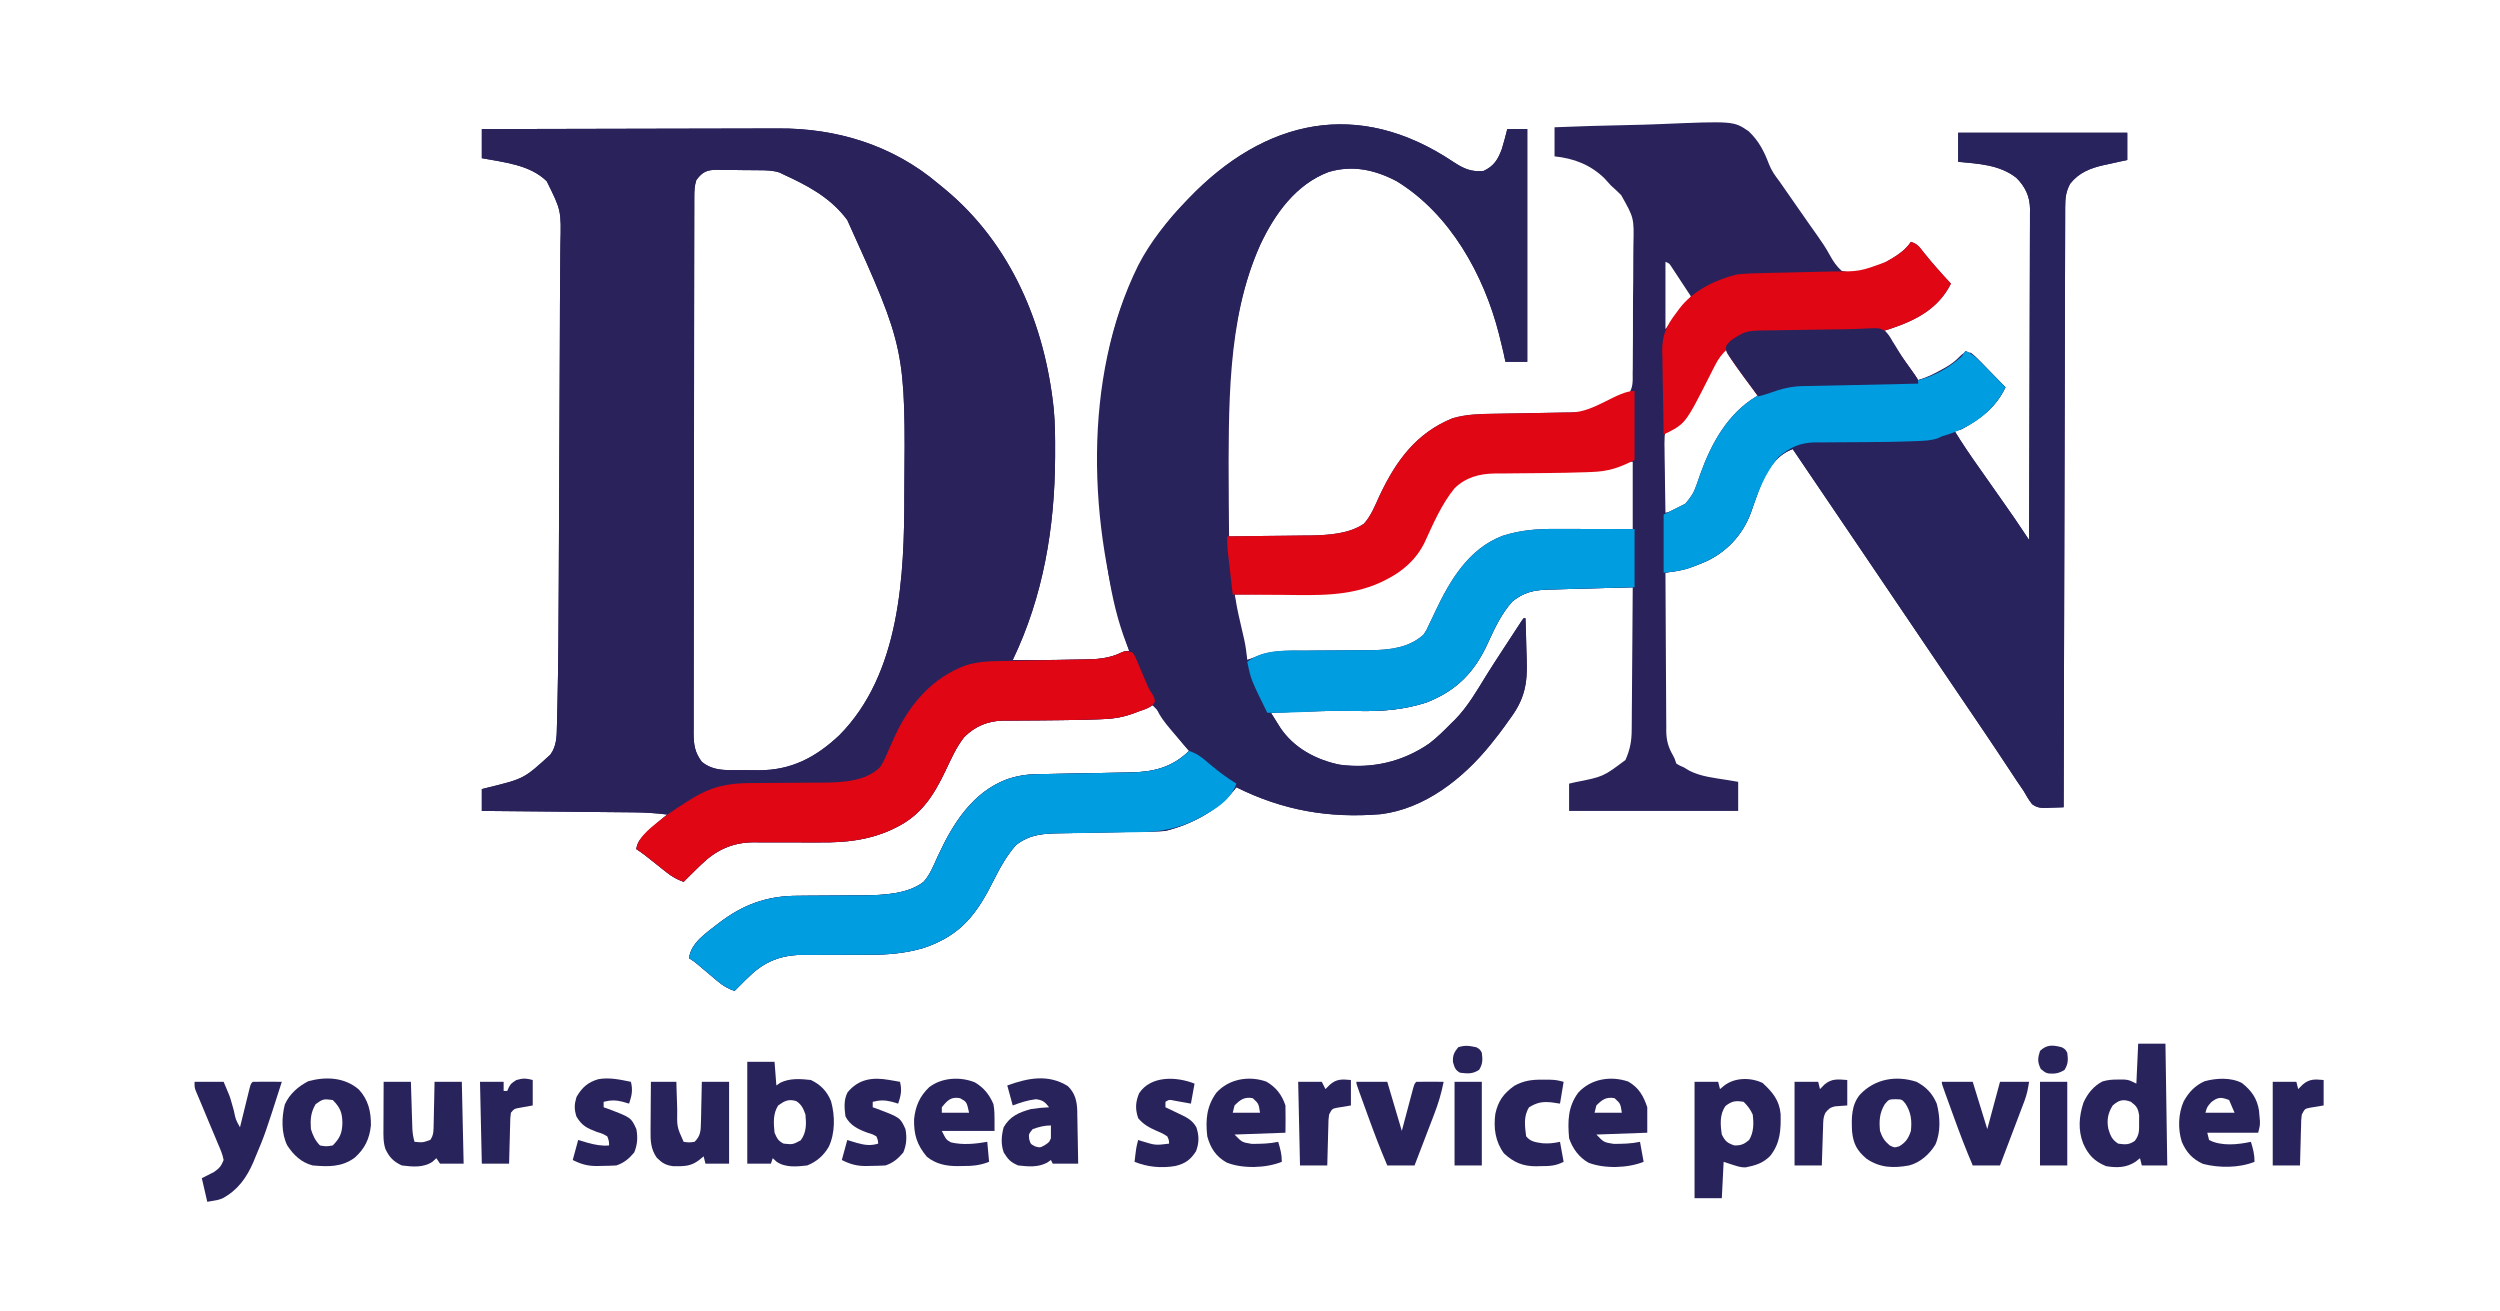<?xml version="1.0" encoding="UTF-8"?>
<svg version="1.1" xmlns="http://www.w3.org/2000/svg" width="1375" height="721">
<path d="M0 0 C5.626 3.732 9.909 5.741 16.755 5.02 C22.465 2.333 24.645 -1.285 26.755 -6.98 C27.875 -10.628 28.829 -14.274 29.755 -17.98 C33.385 -17.98 37.015 -17.98 40.755 -17.98 C40.755 24.26 40.755 66.5 40.755 110.02 C36.795 110.02 32.835 110.02 28.755 110.02 C28.384 108.288 28.013 106.555 27.63 104.77 C27.02 102.182 26.397 99.6 25.755 97.02 C25.578 96.302 25.401 95.584 25.218 94.844 C16.915 62.225 -1.676 28.587 -31.167 10.63 C-43.103 4.389 -55.243 1.713 -68.432 5.583 C-86.492 12.364 -98.108 28.645 -106.057 45.52 C-128.009 94.177 -123.666 153.943 -123.245 206.02 C-115.65 205.953 -108.055 205.863 -100.46 205.758 C-97.881 205.725 -95.303 205.697 -92.724 205.674 C-88.997 205.64 -85.272 205.588 -81.545 205.532 C-80.409 205.526 -79.273 205.519 -78.103 205.513 C-68.675 205.343 -57.061 204.615 -49.065 199.028 C-45.01 194.556 -42.802 188.658 -40.292 183.224 C-31.286 164.275 -20.197 149.091 -0.245 141.02 C7.247 138.891 14.563 138.683 22.304 138.591 C24.572 138.563 26.84 138.52 29.108 138.473 C35.551 138.342 41.994 138.227 48.437 138.142 C52.397 138.089 56.356 138.012 60.315 137.921 C61.809 137.891 63.303 137.87 64.798 137.858 C76.655 137.76 87.203 135.991 96.324 127.85 C99.041 124.378 98.762 120.621 98.725 116.366 C98.753 114.933 98.753 114.933 98.781 113.471 C98.832 110.318 98.832 107.169 98.826 104.016 C98.841 101.814 98.857 99.612 98.875 97.409 C98.903 92.792 98.904 88.175 98.888 83.557 C98.87 77.667 98.934 71.781 99.022 65.892 C99.077 61.341 99.081 56.79 99.072 52.238 C99.074 50.069 99.094 47.9 99.132 45.731 C99.483 30.872 99.483 30.872 92.396 18.333 C90.576 16.473 88.698 14.758 86.755 13.02 C85.555 11.719 84.364 10.41 83.193 9.083 C75.397 1.549 66.34 -1.885 55.755 -2.98 C55.755 -8.26 55.755 -13.54 55.755 -18.98 C68.907 -19.515 82.055 -19.922 95.215 -20.171 C101.328 -20.291 107.433 -20.453 113.542 -20.715 C154.236 -22.416 154.236 -22.416 162.459 -16.836 C167.987 -11.683 171.048 -5.728 173.681 1.282 C175.099 4.897 176.971 7.519 179.326 10.594 C179.924 11.456 180.523 12.317 181.14 13.204 C185.605 19.626 190.071 26.046 194.556 32.454 C195.163 33.322 195.77 34.191 196.395 35.085 C197.577 36.768 198.766 38.447 199.963 40.119 C202.533 43.726 204.967 47.285 207.064 51.188 C208.952 54.607 210.75 57.444 213.755 60.02 C223.906 62.414 232.929 58.258 241.548 53.126 C245.671 50.419 249.005 48.146 251.755 44.02 C255.504 45.27 256.402 46.799 258.818 49.895 C263.558 55.843 268.587 61.442 273.755 67.02 C266.922 80.687 254.778 87.061 240.751 91.751 C239.421 92.179 238.089 92.603 236.755 93.02 C238.984 96.208 241.213 99.396 243.443 102.583 C244.069 103.478 244.695 104.373 245.339 105.296 C248.786 110.222 252.25 115.135 255.755 120.02 C260.452 118.622 264.587 116.642 268.818 114.208 C269.417 113.877 270.015 113.546 270.632 113.206 C273.67 111.472 275.992 109.776 278.439 107.259 C280.755 105.02 280.755 105.02 284.755 105.02 C286.954 106.764 286.954 106.764 289.302 109.177 C290.569 110.462 290.569 110.462 291.861 111.774 C292.734 112.68 293.606 113.587 294.505 114.52 C295.838 115.88 295.838 115.88 297.197 117.266 C299.392 119.509 301.578 121.76 303.755 124.02 C298.419 135.15 290.32 141.139 279.755 147.02 C277.33 147.774 277.33 147.774 275.755 148.02 C280.145 155.176 284.844 162.057 289.704 168.897 C294.216 175.246 298.681 181.627 303.13 188.02 C304.129 189.453 304.129 189.453 305.148 190.914 C306.11 192.297 306.11 192.297 307.091 193.708 C307.935 194.92 307.935 194.92 308.796 196.157 C310.508 198.659 312.197 201.175 313.878 203.699 C314.417 204.509 314.956 205.318 315.512 206.152 C316.127 207.077 316.127 207.077 316.755 208.02 C316.849 183.646 316.919 159.272 316.963 134.898 C316.983 123.581 317.011 112.263 317.057 100.946 C317.097 91.081 317.123 81.216 317.132 71.351 C317.137 66.128 317.149 60.906 317.178 55.683 C317.205 50.765 317.214 45.847 317.208 40.929 C317.209 39.126 317.217 37.323 317.232 35.52 C317.252 33.053 317.247 30.587 317.236 28.12 C317.248 27.411 317.26 26.703 317.272 25.973 C317.189 19.046 314.587 13.572 309.693 8.77 C300.406 1.576 289.007 1.1 277.755 0.02 C277.755 -5.26 277.755 -10.54 277.755 -15.98 C308.445 -15.98 339.135 -15.98 370.755 -15.98 C370.755 -11.03 370.755 -6.08 370.755 -0.98 C368.621 -0.525 368.621 -0.525 366.443 -0.062 C364.547 0.361 362.651 0.784 360.755 1.208 C359.354 1.503 359.354 1.503 357.923 1.803 C350.353 3.524 344.241 5.897 339.318 12.083 C336.998 16.444 336.63 19.841 336.617 24.76 C336.608 26.527 336.608 26.527 336.6 28.331 C336.599 29.626 336.598 30.922 336.597 32.257 C336.593 33.647 336.588 35.036 336.582 36.425 C336.569 40.247 336.561 44.069 336.555 47.891 C336.547 52.011 336.533 56.131 336.52 60.251 C336.498 67.39 336.48 74.53 336.464 81.669 C336.442 91.991 336.414 102.314 336.384 112.636 C336.336 129.383 336.293 146.13 336.253 162.877 C336.213 179.146 336.172 195.416 336.128 211.685 C336.124 213.189 336.124 213.189 336.119 214.723 C336.106 219.753 336.092 224.783 336.078 229.812 C335.964 271.548 335.858 313.284 335.755 355.02 C333.336 355.122 330.921 355.196 328.501 355.254 C327.477 355.301 327.477 355.301 326.433 355.349 C323.064 355.41 321.155 355.314 318.403 353.291 C316.59 350.977 315.186 348.588 313.755 346.02 C312.472 344.114 311.177 342.216 309.873 340.325 C308.455 338.184 307.042 336.04 305.63 333.895 C304.03 331.476 302.426 329.059 300.822 326.641 C300.408 326.017 299.994 325.393 299.568 324.75 C294.947 317.788 290.26 310.872 285.568 303.958 C284.686 302.658 283.804 301.358 282.922 300.058 C281.575 298.072 280.228 296.086 278.88 294.1 C273.705 286.475 268.543 278.841 263.38 271.208 C262.415 269.78 261.449 268.352 260.483 266.924 C258.543 264.056 256.603 261.187 254.663 258.319 C251.774 254.048 248.886 249.778 245.998 245.509 C245.286 244.457 245.286 244.457 244.561 243.385 C242.171 239.851 239.78 236.318 237.39 232.784 C233.039 226.354 228.689 219.923 224.341 213.492 C211.829 194.99 199.304 176.497 186.755 158.02 C179.014 160.893 174.599 166.918 170.755 174.02 C168.027 180.328 165.853 186.885 163.583 193.368 C159.129 205.19 150.44 214.577 138.88 219.881 C131.472 223.034 124.747 225.057 116.755 226.02 C116.793 238.138 116.853 250.256 116.939 262.374 C116.979 268.001 117.011 273.628 117.026 279.256 C117.042 284.689 117.076 290.123 117.124 295.556 C117.138 297.626 117.146 299.696 117.147 301.766 C117.15 304.672 117.177 307.577 117.209 310.483 C117.202 311.758 117.202 311.758 117.194 313.06 C117.284 318.218 118.238 321.819 120.802 326.313 C121.755 328.02 121.755 328.02 122.755 331.02 C124.625 332.137 124.625 332.137 126.755 333.02 C127.828 333.66 128.9 334.299 130.005 334.958 C136.393 338.188 143.756 338.892 150.755 340.02 C152.735 340.35 154.715 340.68 156.755 341.02 C156.755 346.3 156.755 351.58 156.755 357.02 C126.065 357.02 95.375 357.02 63.755 357.02 C63.755 352.07 63.755 347.12 63.755 342.02 C64.794 341.778 65.833 341.536 66.904 341.286 C82.524 338.22 82.524 338.22 94.755 329.02 C97.342 323.181 98.199 318.471 98.188 312.126 C98.198 311.276 98.208 310.426 98.219 309.551 C98.249 306.77 98.258 303.989 98.267 301.208 C98.284 299.269 98.302 297.329 98.321 295.39 C98.369 290.307 98.399 285.224 98.425 280.141 C98.455 274.946 98.501 269.751 98.546 264.555 C98.632 254.377 98.7 244.199 98.755 234.02 C90.926 234.205 83.097 234.42 75.269 234.655 C72.608 234.734 69.947 234.801 67.285 234.864 C63.451 234.956 59.619 235.072 55.787 235.192 C54.011 235.227 54.011 235.227 52.2 235.262 C44.199 235.546 38.697 236.798 32.466 241.892 C26.414 248.727 22.793 256.475 19.052 264.722 C11.718 280.754 1.883 290.859 -14.573 297.329 C-26.751 301.344 -38.807 302.294 -51.557 302.083 C-54.263 302.059 -56.968 302.038 -59.674 302.024 C-60.366 302.02 -61.059 302.016 -61.772 302.012 C-69.914 301.985 -78.046 302.242 -86.182 302.52 C-86.894 302.544 -87.605 302.568 -88.339 302.593 C-92.307 302.729 -96.276 302.871 -100.245 303.02 C-99.151 304.777 -98.052 306.53 -96.952 308.282 C-96.34 309.259 -95.729 310.235 -95.099 311.242 C-87.647 322.406 -75.344 328.979 -62.346 331.606 C-44.746 333.956 -27.885 330.08 -13.245 320.02 C-8.899 316.696 -5.064 312.928 -1.245 309.02 C-0.479 308.275 0.287 307.53 1.076 306.762 C8.037 299.602 12.936 291.091 18.133 282.632 C20.9 278.177 23.765 273.787 26.63 269.395 C27.153 268.591 27.676 267.787 28.215 266.958 C29.724 264.642 31.239 262.331 32.755 260.02 C33.31 259.167 33.865 258.314 34.436 257.435 C34.977 256.61 35.518 255.785 36.076 254.934 C36.811 253.808 36.811 253.808 37.561 252.659 C37.955 252.119 38.349 251.578 38.755 251.02 C39.085 251.02 39.415 251.02 39.755 251.02 C39.981 256.584 40.142 262.146 40.25 267.713 C40.295 269.6 40.356 271.486 40.434 273.372 C40.999 287.249 39.193 295.914 30.755 307.02 C29.992 308.096 29.23 309.171 28.444 310.279 C26.305 313.275 24.061 316.15 21.755 319.02 C21.298 319.592 20.84 320.163 20.368 320.752 C5.553 339.089 -15.631 355.902 -39.881 358.825 C-68.38 361.175 -93.728 356.734 -119.245 344.02 C-119.829 344.765 -119.829 344.765 -120.424 345.524 C-129.922 357.058 -143.833 364.423 -158.245 368.02 C-160.629 368.219 -163.022 368.33 -165.414 368.367 C-166.093 368.381 -166.772 368.394 -167.472 368.408 C-168.934 368.436 -170.396 368.46 -171.859 368.48 C-174.181 368.513 -176.502 368.559 -178.824 368.61 C-185.421 368.75 -192.018 368.871 -198.616 368.974 C-202.664 369.038 -206.711 369.12 -210.758 369.214 C-212.291 369.246 -213.825 369.271 -215.358 369.288 C-224.932 369.397 -232.981 369.752 -240.658 375.978 C-245.543 381.724 -249.058 387.696 -252.37 394.458 C-261.804 413.339 -270.244 425.2 -291.01 432.309 C-301.556 435.428 -310.901 436.144 -321.85 436.126 C-324.553 436.139 -327.255 436.154 -329.958 436.171 C-334.192 436.195 -338.427 436.211 -342.662 436.195 C-346.107 436.184 -349.551 436.201 -352.996 436.238 C-354.918 436.25 -356.841 436.232 -358.764 436.214 C-369.734 436.363 -378.83 439.974 -386.745 447.645 C-387.518 448.38 -388.292 449.115 -389.088 449.872 C-392.171 452.942 -392.171 452.942 -395.245 456.02 C-398.823 454.743 -401.448 453.281 -404.346 450.833 C-405.084 450.217 -405.821 449.6 -406.581 448.966 C-407.336 448.324 -408.091 447.682 -408.87 447.02 C-410.382 445.748 -411.895 444.477 -413.409 443.208 C-414.073 442.644 -414.738 442.081 -415.423 441.501 C-417.385 439.858 -417.385 439.858 -420.245 438.02 C-419.226 429.435 -410.565 424.039 -404.182 418.958 C-390.765 408.613 -377.578 403.74 -360.709 403.712 C-358.706 403.693 -356.702 403.674 -354.698 403.654 C-349.791 403.609 -344.885 403.586 -339.978 403.564 C-337.219 403.551 -334.461 403.53 -331.702 403.502 C-329.119 403.476 -326.535 403.462 -323.952 403.461 C-313.461 403.344 -299.882 402.811 -291.245 396.02 C-287.61 392.028 -285.688 386.845 -283.456 381.994 C-275.308 364.296 -264.489 346.808 -245.432 339.645 C-239.668 337.687 -234.445 336.894 -228.35 336.802 C-227.676 336.791 -227.002 336.779 -226.308 336.767 C-224.85 336.742 -223.392 336.719 -221.934 336.697 C-218.007 336.635 -214.08 336.548 -210.153 336.466 C-205.172 336.363 -200.191 336.268 -195.21 336.197 C-191.17 336.139 -187.132 336.057 -183.093 335.96 C-181.566 335.928 -180.038 335.904 -178.509 335.889 C-165.452 335.754 -154.861 333.418 -145.245 324.02 C-145.612 323.605 -145.979 323.189 -146.357 322.761 C-150.136 318.428 -153.585 313.942 -156.932 309.27 C-157.871 307.961 -158.812 306.654 -159.756 305.348 C-160.163 304.78 -160.57 304.212 -160.99 303.627 C-162.297 301.953 -163.714 300.491 -165.245 299.02 C-166.293 299.442 -167.341 299.863 -168.42 300.298 C-169.799 300.851 -171.178 301.404 -172.557 301.958 C-173.247 302.236 -173.938 302.513 -174.649 302.8 C-180.806 305.268 -185.832 306.267 -192.432 306.52 C-193.928 306.586 -193.928 306.586 -195.454 306.652 C-202.301 306.921 -209.14 307.052 -215.992 307.104 C-220.283 307.139 -224.575 307.19 -228.866 307.24 C-231.024 307.26 -233.183 307.271 -235.341 307.273 C-238.432 307.276 -241.521 307.31 -244.612 307.348 C-245.995 307.338 -245.995 307.338 -247.407 307.327 C-255.836 307.484 -262.847 310.355 -268.87 316.333 C-273.363 321.924 -276.204 328.573 -279.28 335.007 C-285.728 348.467 -292.526 359.262 -306.245 366.02 C-307.16 366.471 -308.075 366.923 -309.018 367.387 C-321.577 373.078 -334.214 374.458 -347.85 374.321 C-349.19 374.323 -350.53 374.326 -351.87 374.332 C-357.471 374.354 -363.073 374.343 -368.674 374.305 C-372.135 374.283 -375.594 374.291 -379.055 374.316 C-380.976 374.321 -382.896 374.293 -384.817 374.265 C-396.505 374.362 -405.427 378.534 -413.745 386.645 C-414.472 387.341 -414.472 387.341 -415.213 388.052 C-416.572 389.359 -417.909 390.689 -419.245 392.02 C-420.405 393.177 -420.405 393.177 -421.588 394.356 C-422.135 394.905 -422.682 395.454 -423.245 396.02 C-426.843 394.728 -429.576 393.208 -432.565 390.833 C-433.347 390.217 -434.13 389.6 -434.936 388.966 C-435.739 388.324 -436.542 387.682 -437.37 387.02 C-438.976 385.749 -440.583 384.478 -442.19 383.208 C-442.897 382.644 -443.603 382.081 -444.331 381.501 C-445.919 380.273 -447.575 379.134 -449.245 378.02 C-448.734 373.851 -446.496 371.934 -443.557 369.083 C-442.659 368.21 -441.76 367.337 -440.834 366.438 C-438.051 363.839 -435.233 361.379 -432.245 359.02 C-438.463 358.244 -444.54 357.858 -450.803 357.815 C-451.712 357.805 -452.62 357.795 -453.556 357.785 C-456.527 357.754 -459.497 357.729 -462.467 357.704 C-464.54 357.683 -466.612 357.662 -468.684 357.641 C-474.114 357.586 -479.544 357.536 -484.974 357.488 C-490.524 357.438 -496.075 357.382 -501.625 357.327 C-512.498 357.22 -523.372 357.118 -534.245 357.02 C-534.245 353.06 -534.245 349.1 -534.245 345.02 C-533.084 344.729 -531.924 344.438 -530.729 344.137 C-510.994 339.28 -510.994 339.28 -496.495 326.02 C-496.087 325.36 -495.68 324.7 -495.26 324.02 C-493.028 319.624 -493.044 315.182 -492.939 310.334 C-492.919 309.56 -492.899 308.787 -492.879 307.99 C-492.814 305.408 -492.758 302.826 -492.702 300.245 C-492.681 299.342 -492.66 298.44 -492.639 297.51 C-492.145 275.891 -492.026 254.272 -491.941 232.649 C-491.919 227.117 -491.892 221.585 -491.865 216.052 C-491.821 206.775 -491.781 197.499 -491.742 188.222 C-491.693 176.455 -491.639 164.689 -491.584 152.923 C-491.536 142.624 -491.489 132.325 -491.443 122.027 C-491.433 119.86 -491.423 117.693 -491.414 115.526 C-491.399 112.396 -491.385 109.265 -491.371 106.135 C-491.367 105.122 -491.362 104.11 -491.358 103.067 C-491.336 98.112 -491.317 93.158 -491.304 88.204 C-491.299 86.283 -491.294 84.363 -491.288 82.443 C-491.286 81.503 -491.283 80.562 -491.281 79.594 C-491.262 73.761 -491.219 67.929 -491.157 62.096 C-491.119 58.242 -491.092 54.387 -491.068 50.533 C-491.053 48.735 -491.033 46.937 -491.008 45.14 C-490.561 26.756 -490.561 26.756 -498.545 10.696 C-507.753 1.616 -521.999 0.316 -534.245 -1.98 C-534.245 -7.26 -534.245 -12.54 -534.245 -17.98 C-511.234 -18.049 -488.224 -18.103 -465.213 -18.135 C-454.527 -18.151 -443.841 -18.172 -433.155 -18.206 C-423.833 -18.236 -414.511 -18.255 -405.189 -18.262 C-400.261 -18.266 -395.332 -18.275 -390.404 -18.297 C-385.749 -18.318 -381.094 -18.324 -376.44 -18.319 C-374.746 -18.32 -373.053 -18.326 -371.36 -18.337 C-339.116 -18.548 -308.162 -9.116 -283.245 12.02 C-282.088 12.966 -280.93 13.912 -279.772 14.856 C-243.168 45.075 -224.504 89.602 -219.668 136.095 C-218.927 144.019 -218.896 151.942 -218.932 159.895 C-218.935 161.158 -218.935 161.158 -218.938 162.446 C-219.077 200.971 -225.467 239.114 -242.245 274.02 C-235.91 274.095 -229.579 274.076 -223.245 274.02 C-221.932 274.009 -220.619 273.998 -219.267 273.987 C-215.638 273.95 -212.01 273.887 -208.381 273.812 C-206.928 273.784 -205.475 273.763 -204.022 273.75 C-196.177 273.668 -189.26 273.313 -182.067 269.869 C-180.245 269.02 -180.245 269.02 -178.245 269.02 C-178.807 267.346 -178.807 267.346 -179.381 265.637 C-200.784 200.72 -204.056 119.322 -173.216 56.94 C-166.515 43.912 -157.315 32.592 -147.245 22.02 C-146.707 21.455 -146.17 20.891 -145.616 20.309 C-103.571 -23.572 -52.287 -34.982 0 0 Z M-416.245 10.02 C-417.293 13.139 -417.373 16.043 -417.379 19.319 C-417.383 20.399 -417.388 21.479 -417.392 22.591 C-417.392 23.777 -417.392 24.963 -417.392 26.185 C-417.395 27.445 -417.399 28.706 -417.403 30.004 C-417.413 33.505 -417.417 37.005 -417.419 40.506 C-417.423 44.28 -417.433 48.055 -417.442 51.829 C-417.461 60.944 -417.471 70.06 -417.48 79.175 C-417.485 83.467 -417.49 87.759 -417.495 92.051 C-417.512 106.318 -417.527 120.585 -417.534 134.852 C-417.536 138.553 -417.538 142.255 -417.54 145.957 C-417.54 146.877 -417.541 147.797 -417.541 148.744 C-417.55 163.655 -417.575 178.565 -417.607 193.475 C-417.64 208.781 -417.658 224.087 -417.662 239.393 C-417.664 247.988 -417.673 256.582 -417.698 265.177 C-417.72 272.495 -417.728 279.812 -417.718 287.13 C-417.714 290.864 -417.716 294.597 -417.735 298.331 C-417.756 302.379 -417.746 306.426 -417.732 310.475 C-417.743 311.654 -417.754 312.833 -417.766 314.048 C-417.714 320.596 -417.183 324.708 -413.245 330.02 C-408.46 334.013 -402.814 334.628 -396.792 334.587 C-395.619 334.596 -395.619 334.596 -394.423 334.605 C-392.78 334.613 -391.136 334.609 -389.492 334.597 C-387.014 334.583 -384.539 334.617 -382.061 334.655 C-364.227 334.742 -350.603 327.641 -337.647 315.442 C-304.078 281.601 -301.816 227.655 -301.874 182.798 C-301.169 102.855 -301.169 102.855 -333.245 32.02 C-333.765 31.354 -334.286 30.687 -334.823 30.001 C-343.717 19.056 -355.662 12.767 -368.245 7.02 C-368.965 6.664 -369.686 6.308 -370.428 5.942 C-374.231 4.698 -377.909 4.676 -381.87 4.649 C-382.694 4.64 -383.519 4.631 -384.368 4.622 C-386.106 4.607 -387.844 4.598 -389.583 4.595 C-392.236 4.583 -394.888 4.534 -397.542 4.483 C-399.234 4.474 -400.927 4.466 -402.62 4.462 C-403.409 4.442 -404.199 4.423 -405.013 4.402 C-410.418 4.447 -412.863 5.483 -416.245 10.02 Z M116.755 55.02 C116.755 67.23 116.755 79.44 116.755 92.02 C118.735 89.545 118.735 89.545 120.755 87.02 C121.439 86.172 122.122 85.324 122.826 84.45 C123.504 83.607 124.182 82.764 124.88 81.895 C125.564 81.047 126.247 80.199 126.951 79.325 C128.855 76.953 128.855 76.953 130.755 74.02 C128.805 71.036 126.843 68.059 124.88 65.083 C124.325 64.233 123.769 63.382 123.197 62.507 C122.662 61.698 122.127 60.889 121.576 60.055 C121.083 59.307 120.591 58.558 120.084 57.786 C118.861 55.887 118.861 55.887 116.755 55.02 Z M148.755 103.02 C144.078 108.721 140.964 115.56 137.789 122.159 C127.31 143.911 127.31 143.911 119.156 147.007 C116.611 148.727 116.611 148.727 116.317 150.99 C116.174 153.652 116.194 156.273 116.267 158.938 C116.274 159.911 116.281 160.883 116.289 161.885 C116.317 164.993 116.379 168.1 116.443 171.208 C116.468 173.314 116.491 175.42 116.511 177.526 C116.566 182.692 116.653 187.856 116.755 193.02 C122.959 191.878 127.419 190.042 131.479 185.012 C134.138 180.862 135.483 176.095 137.068 171.458 C143.416 153.8 152.271 140.075 167.755 129.02 C165.444 125.339 163.107 121.675 160.755 118.02 C160.333 117.363 159.91 116.705 159.475 116.027 C158.139 113.957 156.792 111.894 155.443 109.833 C154.794 108.825 154.794 108.825 154.133 107.797 C153.06 106.169 151.914 104.589 150.755 103.02 C150.095 103.02 149.435 103.02 148.755 103.02 Z M94.927 165.86 C88.597 168.729 82.753 169.407 75.912 169.63 C74.479 169.686 74.479 169.686 73.018 169.743 C65.76 170.006 58.502 170.118 51.24 170.196 C50.194 170.208 49.149 170.22 48.072 170.233 C39.515 170.329 39.515 170.329 35.236 170.346 C32.05 170.362 28.864 170.402 25.677 170.446 C24.726 170.444 23.775 170.442 22.795 170.44 C14.694 170.587 7.353 172.489 1.13 177.895 C-5.201 184.879 -9.235 193.899 -13.348 202.308 C-20.999 217.943 -29.686 226.535 -46.245 233.02 C-56.594 236.448 -66.342 237.184 -77.178 237.337 C-78.411 237.357 -79.644 237.378 -80.915 237.4 C-84.837 237.465 -88.76 237.524 -92.682 237.583 C-95.348 237.625 -98.014 237.67 -100.68 237.714 C-107.202 237.82 -113.723 237.922 -120.245 238.02 C-119.169 246.99 -117.839 255.69 -115.62 264.458 C-115.39 265.392 -115.161 266.326 -114.924 267.288 C-114.371 269.534 -113.812 271.778 -113.245 274.02 C-112.543 273.815 -111.842 273.61 -111.12 273.399 C-110.171 273.13 -109.222 272.86 -108.245 272.583 C-107.317 272.316 -106.388 272.049 -105.432 271.774 C-97.249 269.839 -89.164 269.873 -80.795 269.844 C-78.824 269.827 -76.853 269.81 -74.882 269.791 C-70.061 269.746 -65.241 269.708 -60.421 269.694 C-57.707 269.686 -54.994 269.667 -52.28 269.637 C-49.74 269.61 -47.2 269.596 -44.66 269.6 C-35.103 269.466 -26.208 267.869 -17.834 263.063 C-13.81 258.334 -11.422 252.934 -8.807 247.333 C-0.846 230.441 8.828 213.751 27.103 206.735 C37.025 203.557 46.115 202.852 56.47 202.704 C57.681 202.683 58.892 202.662 60.14 202.641 C63.991 202.576 67.842 202.517 71.693 202.458 C74.311 202.415 76.929 202.371 79.546 202.327 C85.949 202.219 92.352 202.12 98.755 202.02 C98.755 189.81 98.755 177.6 98.755 165.02 C96.723 164.881 96.723 164.881 94.927 165.86 Z " fill="#29225B" transform="translate(799.245,88.98)"/>
<path d="M0 0 C23.011 -0.07 46.021 -0.123 69.032 -0.155 C79.718 -0.171 90.404 -0.192 101.09 -0.226 C110.412 -0.256 119.733 -0.276 129.055 -0.282 C133.984 -0.286 138.912 -0.295 143.841 -0.317 C148.496 -0.338 153.15 -0.344 157.805 -0.339 C159.498 -0.34 161.192 -0.346 162.885 -0.358 C195.128 -0.569 226.082 8.864 251 30 C252.157 30.946 253.314 31.891 254.473 32.836 C291.077 63.055 309.741 107.582 314.577 154.074 C315.317 161.999 315.349 169.922 315.312 177.875 C315.31 179.137 315.31 179.137 315.307 180.425 C315.168 218.951 308.777 257.094 292 292 C298.334 292.074 304.666 292.056 311 292 C312.313 291.989 313.625 291.978 314.978 291.966 C318.607 291.93 322.235 291.867 325.863 291.791 C327.316 291.764 328.77 291.743 330.223 291.729 C338.032 291.648 344.891 291.365 351.982 287.751 C354 287 354 287 356.125 287.113 C358.729 288.345 359.147 289.666 360.254 292.297 C360.634 293.173 361.013 294.05 361.404 294.953 C361.787 295.876 362.169 296.799 362.562 297.75 C363.332 299.558 364.104 301.366 364.879 303.172 C365.239 304.021 365.599 304.87 365.969 305.744 C367.015 308.171 367.015 308.171 368.84 310.891 C370 313 370 313 370.148 315.113 C368.238 318.252 364.937 319.003 361.625 320.188 C360.939 320.447 360.253 320.707 359.547 320.975 C353.439 323.274 348.309 324.251 341.812 324.5 C340.317 324.565 340.317 324.565 338.791 324.632 C331.943 324.901 325.104 325.031 318.252 325.084 C313.961 325.118 309.67 325.17 305.379 325.22 C303.221 325.24 301.062 325.251 298.903 325.253 C295.813 325.256 292.723 325.289 289.633 325.328 C288.249 325.317 288.249 325.317 286.838 325.307 C278.409 325.464 271.398 328.335 265.375 334.312 C260.881 339.903 258.041 346.553 254.964 352.987 C248.517 366.447 241.718 377.242 228 384 C227.085 384.451 226.17 384.902 225.227 385.367 C212.667 391.058 200.03 392.437 186.395 392.301 C185.055 392.302 183.715 392.306 182.375 392.312 C176.773 392.334 171.172 392.323 165.571 392.285 C162.11 392.263 158.65 392.271 155.19 392.295 C153.269 392.301 151.348 392.273 149.428 392.245 C137.739 392.342 128.817 396.513 120.5 404.625 C119.773 405.321 119.773 405.321 119.031 406.031 C117.672 407.339 116.335 408.669 115 410 C113.84 411.156 113.84 411.156 112.656 412.336 C112.11 412.885 111.563 413.434 111 414 C107.402 412.708 104.669 411.188 101.68 408.812 C100.897 408.196 100.115 407.58 99.309 406.945 C98.506 406.303 97.702 405.661 96.875 405 C95.269 403.728 93.662 402.458 92.055 401.188 C91.348 400.624 90.642 400.061 89.914 399.48 C88.326 398.252 86.67 397.113 85 396 C85.51 391.831 87.748 389.914 90.688 387.062 C91.586 386.19 92.484 385.317 93.41 384.418 C96.194 381.819 99.012 379.359 102 377 C95.782 376.224 89.704 375.838 83.441 375.795 C82.533 375.785 81.624 375.775 80.688 375.765 C77.718 375.733 74.748 375.708 71.777 375.684 C69.705 375.663 67.633 375.642 65.561 375.621 C60.131 375.566 54.701 375.516 49.271 375.468 C43.72 375.417 38.17 375.362 32.619 375.307 C21.746 375.199 10.873 375.098 0 375 C0 371.04 0 367.08 0 363 C1.16 362.709 2.32 362.417 3.516 362.117 C23.251 357.26 23.251 357.26 37.75 344 C38.157 343.34 38.565 342.68 38.984 342 C41.217 337.604 41.2 333.162 41.305 328.314 C41.325 327.54 41.345 326.766 41.366 325.969 C41.43 323.388 41.487 320.806 41.543 318.224 C41.563 317.322 41.584 316.419 41.606 315.49 C42.099 293.871 42.219 272.252 42.303 250.629 C42.326 245.096 42.353 239.564 42.379 234.032 C42.423 224.755 42.464 215.478 42.503 206.201 C42.552 194.435 42.605 182.669 42.661 170.902 C42.709 160.604 42.756 150.305 42.802 140.006 C42.811 137.84 42.821 135.673 42.831 133.506 C42.845 130.375 42.859 127.245 42.873 124.115 C42.878 123.102 42.882 122.09 42.887 121.046 C42.909 116.092 42.927 111.138 42.941 106.183 C42.946 104.263 42.951 102.343 42.956 100.422 C42.959 99.482 42.961 98.542 42.964 97.573 C42.982 91.741 43.026 85.908 43.087 80.076 C43.126 76.222 43.152 72.367 43.177 68.513 C43.191 66.715 43.211 64.917 43.237 63.12 C43.684 44.736 43.684 44.736 35.699 28.676 C26.492 19.596 12.246 18.296 0 16 C0 10.72 0 5.44 0 0 Z M118 28 C116.951 31.119 116.872 34.023 116.866 37.298 C116.861 38.378 116.857 39.458 116.852 40.571 C116.852 41.757 116.853 42.943 116.853 44.165 C116.849 45.425 116.845 46.685 116.842 47.984 C116.832 51.484 116.828 54.985 116.825 58.485 C116.821 62.26 116.812 66.034 116.803 69.809 C116.783 78.924 116.773 88.039 116.764 97.155 C116.76 101.447 116.755 105.739 116.749 110.031 C116.732 124.298 116.718 138.565 116.711 152.832 C116.709 156.533 116.707 160.235 116.705 163.936 C116.704 164.856 116.704 165.776 116.703 166.724 C116.695 181.634 116.67 196.544 116.637 211.454 C116.604 226.761 116.586 242.067 116.583 257.373 C116.581 265.968 116.572 274.562 116.547 283.157 C116.525 290.474 116.517 297.792 116.526 305.11 C116.531 308.844 116.529 312.577 116.51 316.31 C116.489 320.359 116.499 324.406 116.512 328.454 C116.501 329.633 116.49 330.813 116.479 332.028 C116.531 338.576 117.062 342.687 121 348 C125.784 351.993 131.431 352.607 137.453 352.566 C138.625 352.576 138.625 352.576 139.821 352.585 C141.465 352.592 143.109 352.589 144.752 352.576 C147.231 352.563 149.705 352.597 152.184 352.635 C170.018 352.722 183.641 345.621 196.598 333.422 C230.166 299.58 232.428 245.635 232.371 200.777 C233.076 120.835 233.076 120.835 201 50 C200.479 49.334 199.958 48.667 199.422 47.98 C190.528 37.036 178.583 30.747 166 25 C165.279 24.644 164.559 24.288 163.816 23.921 C160.014 22.677 156.335 22.656 152.375 22.629 C151.55 22.62 150.726 22.611 149.876 22.602 C148.138 22.587 146.4 22.578 144.662 22.574 C142.008 22.563 139.357 22.513 136.703 22.463 C135.01 22.453 133.318 22.446 131.625 22.441 C130.835 22.422 130.046 22.402 129.232 22.382 C123.827 22.426 121.382 23.462 118 28 Z " fill="#29225B" transform="translate(265,71)"/>
<path d="M0 0 C5.626 3.732 9.909 5.741 16.755 5.02 C22.465 2.333 24.645 -1.285 26.755 -6.98 C27.875 -10.628 28.829 -14.274 29.755 -17.98 C33.385 -17.98 37.015 -17.98 40.755 -17.98 C40.755 24.26 40.755 66.5 40.755 110.02 C36.795 110.02 32.835 110.02 28.755 110.02 C28.384 108.288 28.013 106.555 27.63 104.77 C27.02 102.182 26.397 99.6 25.755 97.02 C25.578 96.302 25.401 95.584 25.218 94.844 C16.915 62.225 -1.676 28.587 -31.167 10.63 C-43.103 4.389 -55.243 1.713 -68.432 5.583 C-86.492 12.364 -98.108 28.645 -106.057 45.52 C-124.773 87.005 -123.344 136.278 -123.541 180.894 C-123.552 183.222 -123.566 185.549 -123.586 187.877 C-123.748 209.887 -122.25 231.747 -117.12 253.208 C-116.593 255.492 -116.07 257.777 -115.549 260.063 C-115.316 261.089 -115.082 262.114 -114.841 263.17 C-114.085 266.781 -113.612 270.351 -113.245 274.02 C-112.543 273.743 -111.842 273.466 -111.12 273.18 C-110.171 272.818 -109.222 272.456 -108.245 272.083 C-107.317 271.723 -106.388 271.363 -105.432 270.993 C-97.404 268.543 -89.11 268.873 -80.795 268.844 C-78.824 268.827 -76.853 268.81 -74.882 268.791 C-70.061 268.746 -65.241 268.708 -60.421 268.694 C-57.707 268.686 -54.994 268.667 -52.28 268.637 C-49.74 268.61 -47.2 268.596 -44.66 268.6 C-34.369 268.456 -24.115 267.174 -16.245 260.02 C-14.525 257.335 -14.525 257.335 -13.159 254.294 C-12.35 252.621 -12.35 252.621 -11.526 250.915 C-10.979 249.753 -10.433 248.592 -9.87 247.395 C-1.722 230.183 8.455 212.883 27.099 205.739 C37.164 202.507 46.182 201.877 56.689 201.923 C58.539 201.925 58.539 201.925 60.426 201.927 C64.348 201.932 68.27 201.945 72.193 201.958 C74.859 201.963 77.525 201.967 80.191 201.971 C86.712 201.982 93.234 202.001 99.755 202.02 C99.755 212.58 99.755 223.14 99.755 234.02 C93.723 234.167 93.723 234.167 87.568 234.317 C84.343 234.406 81.119 234.499 77.894 234.595 C74.5 234.694 71.106 234.787 67.712 234.864 C63.809 234.956 59.907 235.072 56.005 235.192 C54.197 235.227 54.197 235.227 52.352 235.262 C44.284 235.543 38.749 236.756 32.466 241.892 C26.414 248.727 22.793 256.475 19.052 264.722 C11.718 280.754 1.883 290.859 -14.573 297.329 C-26.751 301.344 -38.807 302.294 -51.557 302.083 C-54.263 302.059 -56.968 302.038 -59.674 302.024 C-60.366 302.02 -61.059 302.016 -61.772 302.012 C-69.914 301.985 -78.046 302.242 -86.182 302.52 C-86.894 302.544 -87.605 302.568 -88.339 302.593 C-92.307 302.729 -96.276 302.871 -100.245 303.02 C-99.151 304.777 -98.052 306.53 -96.952 308.282 C-96.34 309.259 -95.729 310.235 -95.099 311.242 C-87.647 322.406 -75.344 328.979 -62.346 331.606 C-44.746 333.956 -27.885 330.08 -13.245 320.02 C-8.899 316.696 -5.064 312.928 -1.245 309.02 C-0.479 308.275 0.287 307.53 1.076 306.762 C8.037 299.602 12.936 291.091 18.133 282.632 C20.9 278.177 23.765 273.787 26.63 269.395 C27.153 268.591 27.676 267.787 28.215 266.958 C29.724 264.642 31.239 262.331 32.755 260.02 C33.31 259.167 33.865 258.314 34.436 257.435 C35.248 256.197 35.248 256.197 36.076 254.934 C36.811 253.808 36.811 253.808 37.561 252.659 C37.955 252.119 38.349 251.578 38.755 251.02 C39.085 251.02 39.415 251.02 39.755 251.02 C39.981 256.584 40.142 262.146 40.25 267.713 C40.295 269.6 40.356 271.486 40.434 273.372 C40.999 287.249 39.193 295.914 30.755 307.02 C29.992 308.096 29.23 309.171 28.444 310.279 C26.305 313.275 24.061 316.15 21.755 319.02 C21.298 319.592 20.84 320.163 20.368 320.752 C5.553 339.089 -15.631 355.902 -39.881 358.825 C-68.38 361.175 -93.728 356.734 -119.245 344.02 C-119.829 344.765 -119.829 344.765 -120.424 345.524 C-129.922 357.058 -143.833 364.423 -158.245 368.02 C-160.629 368.219 -163.022 368.33 -165.414 368.367 C-166.093 368.381 -166.772 368.394 -167.472 368.408 C-168.934 368.436 -170.396 368.46 -171.859 368.48 C-174.181 368.513 -176.502 368.559 -178.824 368.61 C-185.421 368.75 -192.018 368.871 -198.616 368.974 C-202.664 369.038 -206.711 369.12 -210.758 369.214 C-212.291 369.246 -213.825 369.271 -215.358 369.288 C-224.932 369.397 -232.981 369.752 -240.658 375.978 C-245.543 381.724 -249.058 387.696 -252.37 394.458 C-261.804 413.339 -270.244 425.2 -291.01 432.309 C-301.556 435.428 -310.901 436.144 -321.85 436.126 C-324.553 436.139 -327.255 436.154 -329.958 436.171 C-334.192 436.195 -338.427 436.211 -342.662 436.195 C-346.107 436.184 -349.551 436.201 -352.996 436.238 C-354.918 436.25 -356.841 436.232 -358.764 436.214 C-369.734 436.363 -378.83 439.974 -386.745 447.645 C-387.518 448.38 -388.292 449.115 -389.088 449.872 C-392.171 452.942 -392.171 452.942 -395.245 456.02 C-398.823 454.743 -401.448 453.281 -404.346 450.833 C-405.084 450.217 -405.821 449.6 -406.581 448.966 C-407.336 448.324 -408.091 447.682 -408.87 447.02 C-410.382 445.748 -411.895 444.477 -413.409 443.208 C-414.073 442.644 -414.738 442.081 -415.423 441.501 C-417.385 439.858 -417.385 439.858 -420.245 438.02 C-419.226 429.435 -410.565 424.039 -404.182 418.958 C-390.765 408.613 -377.578 403.74 -360.709 403.712 C-358.706 403.693 -356.702 403.674 -354.698 403.654 C-349.791 403.609 -344.885 403.586 -339.978 403.564 C-337.219 403.551 -334.461 403.53 -331.702 403.502 C-329.119 403.476 -326.535 403.462 -323.952 403.461 C-313.461 403.344 -299.882 402.811 -291.245 396.02 C-287.61 392.028 -285.688 386.845 -283.456 381.994 C-275.308 364.296 -264.489 346.808 -245.432 339.645 C-239.668 337.687 -234.445 336.894 -228.35 336.802 C-227.676 336.791 -227.002 336.779 -226.308 336.767 C-224.85 336.742 -223.392 336.719 -221.934 336.697 C-218.007 336.635 -214.08 336.548 -210.153 336.466 C-205.172 336.363 -200.191 336.268 -195.21 336.197 C-191.17 336.139 -187.132 336.057 -183.093 335.96 C-181.566 335.928 -180.038 335.904 -178.509 335.889 C-165.452 335.754 -154.861 333.418 -145.245 324.02 C-145.796 323.391 -145.796 323.391 -146.359 322.748 C-161.419 305.397 -161.419 305.397 -165.229 295.516 C-166.678 291.956 -168.443 288.571 -170.182 285.145 C-171.228 283.057 -172.271 280.968 -173.313 278.879 C-174.089 277.331 -174.875 275.788 -175.663 274.247 C-187.304 250.361 -190.875 222.158 -193.245 196.02 C-193.353 194.836 -193.353 194.836 -193.463 193.627 C-198.356 136.268 -192.363 74.961 -154.135 29.512 C-151.893 26.958 -149.589 24.482 -147.245 22.02 C-146.707 21.455 -146.17 20.891 -145.616 20.309 C-103.571 -23.572 -52.287 -34.982 0 0 Z " fill="#29235C" transform="translate(799.245,88.98)"/>
<path d="M0 0 C30.69 0 61.38 0 93 0 C93 4.95 93 9.9 93 15 C91.577 15.303 90.154 15.606 88.688 15.918 C86.791 16.34 84.896 16.764 83 17.188 C81.598 17.482 81.598 17.482 80.168 17.783 C72.598 19.504 66.486 21.877 61.562 28.062 C59.243 32.423 58.874 35.821 58.861 40.74 C58.856 41.918 58.85 43.096 58.845 44.31 C58.844 45.606 58.843 46.902 58.842 48.237 C58.837 49.626 58.832 51.016 58.827 52.405 C58.813 56.227 58.806 60.049 58.799 63.871 C58.791 67.991 58.778 72.111 58.765 76.231 C58.743 83.37 58.725 90.509 58.709 97.649 C58.686 107.971 58.658 118.294 58.629 128.616 C58.581 145.363 58.538 162.11 58.497 178.856 C58.458 195.126 58.417 211.396 58.372 227.665 C58.368 229.169 58.368 229.169 58.364 230.703 C58.35 235.733 58.337 240.762 58.323 245.792 C58.209 287.528 58.102 329.264 58 371 C55.581 371.101 53.166 371.175 50.746 371.234 C50.063 371.265 49.381 371.297 48.677 371.329 C45.309 371.39 43.399 371.293 40.647 369.271 C38.834 366.957 37.43 364.568 36 362 C34.717 360.094 33.422 358.196 32.117 356.305 C30.7 354.163 29.286 352.02 27.875 349.875 C26.274 347.456 24.67 345.038 23.066 342.621 C22.446 341.685 22.446 341.685 21.813 340.73 C17.192 333.768 12.505 326.851 7.812 319.938 C6.931 318.638 6.049 317.338 5.167 316.038 C3.82 314.052 2.472 312.066 1.124 310.08 C-4.05 302.455 -9.213 294.821 -14.375 287.188 C-15.341 285.76 -16.306 284.332 -17.272 282.904 C-19.212 280.036 -21.153 277.167 -23.093 274.298 C-25.981 270.028 -28.869 265.758 -31.758 261.488 C-32.469 260.437 -32.469 260.437 -33.194 259.365 C-35.585 255.831 -37.975 252.297 -40.366 248.764 C-44.716 242.333 -49.066 235.903 -53.415 229.472 C-65.926 210.969 -78.452 192.477 -91 174 C-98.742 176.872 -103.156 182.898 -107 190 C-109.729 196.308 -111.902 202.864 -114.172 209.348 C-118.632 221.184 -127.311 230.517 -138.859 235.86 C-140.912 236.743 -142.977 237.572 -145.062 238.375 C-145.711 238.626 -146.359 238.877 -147.028 239.136 C-152.229 241.008 -156.231 241.359 -162 242 C-162 231.44 -162 220.88 -162 210 C-158.04 208.02 -154.08 206.04 -150 204 C-146.792 199.99 -145.459 198.234 -143.922 193.719 C-143.57 192.718 -143.218 191.717 -142.855 190.686 C-142.491 189.635 -142.126 188.583 -141.75 187.5 C-135.656 170.674 -126.824 154.582 -111 145 C-104.003 141.827 -97.013 139.003 -89.285 138.719 C-88.311 138.683 -87.337 138.647 -86.334 138.61 C-85.254 138.573 -84.175 138.537 -83.062 138.5 C-81.915 138.453 -80.767 138.406 -79.584 138.357 C-72.645 138.097 -65.729 137.984 -58.785 138.045 C-54.842 138.074 -50.9 138.065 -46.957 138.055 C-45.014 138.06 -43.071 138.083 -41.128 138.125 C-24.392 138.475 -10.738 134.316 2 123 C2.99 121.515 2.99 121.515 4 120 C7.466 121.487 9.69 123.457 12.328 126.133 C13.527 127.341 13.527 127.341 14.75 128.574 C15.988 129.837 15.988 129.837 17.25 131.125 C18.09 131.974 18.931 132.824 19.797 133.699 C21.869 135.795 23.937 137.895 26 140 C20.663 151.13 12.565 157.119 2 163 C-0.426 163.754 -0.426 163.754 -2 164 C2.389 171.156 7.088 178.037 11.949 184.877 C16.46 191.226 20.926 197.607 25.375 204 C26.041 204.955 26.706 205.91 27.392 206.894 C28.354 208.277 28.354 208.277 29.336 209.688 C29.898 210.496 30.461 211.304 31.041 212.137 C32.753 214.639 34.442 217.155 36.122 219.679 C36.662 220.488 37.201 221.298 37.756 222.132 C38.167 222.748 38.577 223.365 39 224 C39.093 199.626 39.164 175.252 39.207 150.878 C39.228 139.561 39.256 128.243 39.302 116.926 C39.342 107.061 39.367 97.196 39.376 87.331 C39.382 82.108 39.394 76.885 39.423 71.663 C39.45 66.744 39.458 61.827 39.452 56.908 C39.454 55.106 39.461 53.303 39.477 51.5 C39.497 49.033 39.492 46.567 39.481 44.099 C39.498 43.037 39.498 43.037 39.516 41.953 C39.434 35.026 36.831 29.552 31.938 24.75 C22.651 17.555 11.252 17.08 0 16 C0 10.72 0 5.44 0 0 Z " fill="#28235C" transform="translate(1077,73)"/>
<path d="M0 0 C4.411 1.449 7.27 3.712 10.75 6.75 C15.595 10.915 20.564 14.623 26 18 C22.608 28.247 12.101 33.417 3.102 38.176 C-6.933 42.817 -16.115 44.593 -27.143 44.671 C-29.444 44.688 -31.745 44.729 -34.046 44.776 C-39.753 44.888 -45.461 44.959 -51.169 45.031 C-56.016 45.094 -60.862 45.173 -65.708 45.272 C-67.96 45.312 -70.211 45.329 -72.463 45.344 C-81.359 45.475 -88.364 46.24 -95.414 51.957 C-100.298 57.704 -103.813 63.676 -107.125 70.438 C-116.559 89.318 -124.999 101.18 -145.766 108.289 C-156.312 111.408 -165.656 112.124 -176.605 112.105 C-179.308 112.119 -182.01 112.134 -184.713 112.15 C-188.948 112.175 -193.182 112.19 -197.417 112.175 C-200.862 112.163 -204.306 112.181 -207.751 112.217 C-209.674 112.23 -211.597 112.212 -213.52 112.193 C-224.49 112.343 -233.585 115.954 -241.5 123.625 C-242.273 124.36 -243.047 125.095 -243.844 125.852 C-246.926 128.922 -246.926 128.922 -250 132 C-253.579 130.723 -256.203 129.261 -259.102 126.812 C-259.839 126.196 -260.576 125.58 -261.336 124.945 C-262.091 124.303 -262.847 123.661 -263.625 123 C-265.137 121.728 -266.65 120.457 -268.164 119.188 C-268.829 118.624 -269.493 118.061 -270.178 117.48 C-272.141 115.838 -272.141 115.838 -275 114 C-273.981 105.415 -265.321 100.019 -258.938 94.938 C-245.52 84.593 -232.334 79.72 -215.465 79.691 C-213.461 79.673 -211.457 79.654 -209.453 79.634 C-204.547 79.589 -199.64 79.565 -194.734 79.544 C-191.975 79.531 -189.216 79.51 -186.457 79.481 C-183.874 79.456 -181.291 79.441 -178.707 79.441 C-168.217 79.324 -154.637 78.791 -146 72 C-142.366 68.008 -140.443 62.825 -138.211 57.974 C-130.064 40.275 -119.244 22.787 -100.188 15.625 C-94.423 13.667 -89.2 12.874 -83.105 12.782 C-82.431 12.771 -81.757 12.759 -81.063 12.747 C-79.605 12.722 -78.147 12.699 -76.689 12.677 C-72.762 12.615 -68.835 12.528 -64.908 12.445 C-59.927 12.343 -54.947 12.248 -49.965 12.177 C-45.926 12.118 -41.887 12.037 -37.849 11.94 C-36.321 11.907 -34.793 11.883 -33.265 11.868 C-20.208 11.734 -9.616 9.398 0 0 Z " fill="#009DE1" transform="translate(654,413)"/>
<path d="M0 0 C1.233 1.87 1.233 1.87 2.254 4.297 C2.823 5.612 2.823 5.612 3.404 6.953 C3.978 8.338 3.978 8.338 4.562 9.75 C5.332 11.558 6.104 13.366 6.879 15.172 C7.419 16.445 7.419 16.445 7.969 17.744 C9.015 20.171 9.015 20.171 10.84 22.891 C12 25 12 25 12.148 27.113 C10.238 30.252 6.937 31.003 3.625 32.188 C2.939 32.447 2.253 32.707 1.547 32.975 C-4.561 35.274 -9.691 36.251 -16.188 36.5 C-17.185 36.544 -18.182 36.587 -19.209 36.632 C-26.057 36.901 -32.896 37.031 -39.748 37.084 C-44.039 37.118 -48.33 37.17 -52.621 37.22 C-54.779 37.24 -56.938 37.251 -59.097 37.253 C-62.187 37.256 -65.277 37.289 -68.367 37.328 C-69.289 37.321 -70.212 37.314 -71.162 37.307 C-79.591 37.464 -86.602 40.335 -92.625 46.312 C-97.119 51.903 -99.959 58.553 -103.036 64.987 C-109.483 78.447 -116.282 89.242 -130 96 C-130.915 96.451 -131.83 96.902 -132.773 97.367 C-145.333 103.058 -157.97 104.437 -171.605 104.301 C-172.945 104.302 -174.285 104.306 -175.625 104.312 C-181.227 104.334 -186.828 104.323 -192.429 104.285 C-195.89 104.263 -199.35 104.271 -202.81 104.295 C-204.731 104.301 -206.652 104.273 -208.572 104.245 C-220.261 104.342 -229.183 108.513 -237.5 116.625 C-238.227 117.321 -238.227 117.321 -238.969 118.031 C-240.328 119.339 -241.665 120.669 -243 122 C-243.773 122.771 -244.547 123.542 -245.344 124.336 C-245.89 124.885 -246.437 125.434 -247 126 C-250.598 124.708 -253.331 123.188 -256.32 120.812 C-257.103 120.196 -257.885 119.58 -258.691 118.945 C-259.494 118.303 -260.298 117.661 -261.125 117 C-262.731 115.728 -264.338 114.458 -265.945 113.188 C-267.005 112.343 -267.005 112.343 -268.086 111.48 C-269.674 110.252 -271.33 109.113 -273 108 C-272.056 100.666 -263.298 94.908 -257.875 90.5 C-253.688 87.36 -249.296 84.547 -244.875 81.75 C-244.206 81.325 -243.537 80.901 -242.847 80.463 C-232.215 73.866 -223.152 71.713 -210.774 71.695 C-208.699 71.691 -206.625 71.675 -204.55 71.654 C-198.655 71.599 -192.76 71.568 -186.865 71.544 C-183.245 71.528 -179.625 71.497 -176.006 71.459 C-173.983 71.442 -171.96 71.441 -169.938 71.441 C-159.552 71.331 -146.903 70.7 -139 63 C-136.933 59.848 -135.503 56.537 -134.062 53.062 C-133.218 51.169 -132.366 49.278 -131.508 47.391 C-131.089 46.47 -130.671 45.549 -130.239 44.6 C-122.165 27.663 -109.792 13.6 -92 7 C-84.91 4.701 -77.888 4.644 -70.496 4.54 C-68.216 4.507 -65.936 4.461 -63.656 4.411 C-57.178 4.27 -50.7 4.149 -44.222 4.046 C-40.244 3.982 -36.267 3.9 -32.29 3.806 C-30.786 3.774 -29.281 3.749 -27.776 3.732 C-19.965 3.641 -13.111 3.369 -6.015 -0.249 C-3.56 -1.164 -2.405 -0.976 0 0 Z " fill="#E10613" transform="translate(623,359)"/>
<path d="M0 0 C3.749 1.25 4.646 2.779 7.062 5.875 C11.802 11.823 16.831 17.421 22 23 C15.167 36.666 3.023 43.04 -11.004 47.73 C-12.334 48.158 -13.666 48.583 -15 49 C-12.771 52.188 -10.542 55.375 -8.312 58.562 C-7.687 59.458 -7.061 60.353 -6.416 61.275 C-5.8 62.155 -5.185 63.035 -4.551 63.941 C-3.948 64.804 -3.346 65.666 -2.725 66.555 C-1.189 68.732 0.379 70.881 1.957 73.027 C4 76 4 76 4 78 C2.778 78.025 1.556 78.05 0.298 78.076 C-10.579 78.301 -21.455 78.541 -32.331 78.8 C-36.75 78.905 -41.168 79.007 -45.588 79.081 C-49.247 79.143 -52.904 79.225 -56.562 79.312 C-58.079 79.328 -58.079 79.328 -59.626 79.344 C-66.02 79.526 -71.38 80.85 -77.386 83.052 C-79.586 83.85 -81.721 84.485 -84 85 C-101 62.041 -101 62.041 -101 59 C-104.026 61.792 -105.953 64.401 -107.805 68.07 C-108.557 69.54 -108.557 69.54 -109.324 71.039 C-109.836 72.057 -110.348 73.076 -110.875 74.125 C-124.065 100.167 -124.065 100.167 -136 106 C-136.178 98.227 -136.3 90.454 -136.385 82.678 C-136.42 80.037 -136.467 77.396 -136.528 74.756 C-136.614 70.945 -136.653 67.136 -136.684 63.324 C-136.738 61.572 -136.738 61.572 -136.793 59.784 C-136.797 51.043 -134.294 45.861 -129 39 C-128.455 38.257 -127.911 37.514 -127.35 36.748 C-119.9 26.866 -107.735 20.97 -96 18 C-91.144 17.405 -86.322 17.283 -81.434 17.207 C-80.065 17.172 -78.696 17.135 -77.327 17.097 C-73.756 17.001 -70.184 16.926 -66.613 16.857 C-61.587 16.755 -56.562 16.623 -51.538 16.496 C-48.873 16.429 -46.209 16.37 -43.544 16.316 C-28.211 16.342 -28.211 16.342 -14.125 11.188 C-13.501 10.844 -12.877 10.5 -12.234 10.146 C-7.332 7.39 -3.14 4.71 0 0 Z " fill="#E10613" transform="translate(1051,133)"/>
<path d="M0 0 C0 12.54 0 25.08 0 38 C-8.741 42.37 -14.319 44.293 -23.797 44.605 C-25.234 44.662 -25.234 44.662 -26.701 44.72 C-33.971 44.984 -41.241 45.098 -48.516 45.176 C-49.561 45.188 -50.606 45.2 -51.683 45.212 C-55.962 45.26 -60.24 45.308 -64.519 45.326 C-67.706 45.341 -70.892 45.382 -74.078 45.426 C-75.029 45.424 -75.98 45.422 -76.961 45.42 C-85.434 45.574 -92.821 47.529 -99 53.562 C-106.172 62.32 -110.856 73.339 -115.562 83.562 C-120.242 92.937 -127.721 99.429 -137 104 C-137.915 104.451 -138.83 104.902 -139.773 105.367 C-157.142 113.236 -174.75 112.371 -193.438 112.188 C-196.115 112.171 -198.793 112.159 -201.471 112.146 C-207.981 112.114 -214.49 112.064 -221 112 C-221.505 107.605 -222.003 103.209 -222.5 98.812 C-222.643 97.567 -222.786 96.321 -222.934 95.037 C-223.069 93.835 -223.204 92.633 -223.344 91.395 C-223.532 89.737 -223.532 89.737 -223.725 88.046 C-223.969 85.341 -224.053 82.714 -224 80 C-223.327 79.994 -222.655 79.988 -221.962 79.982 C-214.904 79.918 -207.846 79.833 -200.788 79.738 C-198.161 79.704 -195.534 79.676 -192.906 79.654 C-189.111 79.62 -185.315 79.567 -181.52 79.512 C-180.362 79.505 -179.204 79.499 -178.011 79.492 C-168.532 79.325 -156.864 78.628 -148.82 73.008 C-144.765 68.535 -142.557 62.638 -140.047 57.204 C-131.041 38.255 -119.953 23.071 -100 15 C-92.509 12.871 -85.192 12.663 -77.451 12.571 C-75.183 12.542 -72.915 12.5 -70.647 12.453 C-64.204 12.322 -57.762 12.207 -51.318 12.122 C-47.358 12.069 -43.4 11.992 -39.441 11.901 C-37.946 11.871 -36.452 11.85 -34.957 11.838 C-21.967 11.731 -9.569 0 0 0 Z " fill="#E10613" transform="translate(899,215)"/>
<path d="M0 0 C1.85 0.002 1.85 0.002 3.737 0.004 C7.659 0.01 11.581 0.022 15.504 0.035 C18.17 0.041 20.836 0.045 23.502 0.049 C30.023 0.059 36.545 0.079 43.066 0.098 C43.066 10.658 43.066 21.218 43.066 32.098 C37.034 32.245 37.034 32.245 30.879 32.395 C27.654 32.484 24.43 32.577 21.205 32.672 C17.811 32.772 14.417 32.865 11.023 32.941 C7.12 33.033 3.219 33.149 -0.684 33.27 C-1.889 33.293 -3.095 33.316 -4.337 33.34 C-12.405 33.621 -17.94 34.833 -24.223 39.969 C-30.275 46.804 -33.896 54.552 -37.637 62.799 C-44.971 78.831 -54.806 88.936 -71.262 95.406 C-83.656 99.493 -95.898 100.369 -108.871 100.16 C-111.605 100.133 -114.34 100.116 -117.074 100.102 C-117.746 100.098 -118.418 100.094 -119.111 100.09 C-126.02 100.065 -132.896 100.372 -139.793 100.74 C-146.184 101.08 -152.533 101.219 -158.934 101.098 C-167.891 82.949 -167.891 82.949 -169.934 73.098 C-160.915 65.922 -148.427 66.959 -137.484 66.922 C-135.513 66.905 -133.542 66.887 -131.571 66.869 C-126.75 66.823 -121.93 66.785 -117.11 66.772 C-114.396 66.764 -111.683 66.745 -108.969 66.715 C-106.429 66.687 -103.889 66.674 -101.349 66.678 C-91.058 66.533 -80.804 65.251 -72.934 58.098 C-71.214 55.412 -71.214 55.412 -69.848 52.371 C-69.309 51.256 -68.77 50.141 -68.215 48.992 C-67.668 47.831 -67.122 46.669 -66.559 45.473 C-58.411 28.261 -48.234 10.96 -29.59 3.816 C-19.525 0.585 -10.507 -0.046 0 0 Z " fill="#009DE1" transform="translate(855.934,290.902)"/>
<path d="M0 0 C3.466 1.487 5.69 3.457 8.328 6.133 C9.527 7.341 9.527 7.341 10.75 8.574 C11.575 9.416 12.4 10.258 13.25 11.125 C14.09 11.974 14.931 12.824 15.797 13.699 C17.869 15.795 19.937 17.895 22 20 C15.929 32.66 4.996 40.684 -8.062 45.438 C-9.707 45.962 -11.353 46.483 -13 47 C-13.686 47.333 -14.372 47.666 -15.079 48.009 C-19.102 49.374 -22.916 49.462 -27.141 49.609 C-28.054 49.647 -28.967 49.685 -29.908 49.724 C-37.307 50.003 -44.705 50.086 -52.109 50.141 C-53.224 50.15 -54.339 50.16 -55.488 50.17 C-64.798 50.25 -64.798 50.25 -69.258 50.25 C-72.667 50.254 -76.075 50.288 -79.484 50.328 C-80.509 50.321 -81.535 50.314 -82.591 50.307 C-90.884 50.447 -96.368 52.959 -102.688 58.25 C-110.608 67.669 -114.162 77.892 -118.172 89.348 C-122.632 101.184 -131.311 110.517 -142.859 115.86 C-144.912 116.743 -146.977 117.572 -149.062 118.375 C-149.711 118.626 -150.359 118.877 -151.028 119.136 C-156.229 121.008 -160.231 121.359 -166 122 C-166 111.44 -166 100.88 -166 90 C-162.04 88.02 -158.08 86.04 -154 84 C-150.792 79.99 -149.459 78.234 -147.922 73.719 C-147.57 72.718 -147.218 71.717 -146.855 70.686 C-146.491 69.635 -146.126 68.583 -145.75 67.5 C-139.656 50.674 -130.824 34.582 -115 25 C-108.003 21.827 -101.013 19.003 -93.285 18.719 C-91.824 18.665 -91.824 18.665 -90.334 18.61 C-89.254 18.573 -88.175 18.537 -87.062 18.5 C-85.341 18.429 -85.341 18.429 -83.584 18.357 C-76.645 18.097 -69.729 17.984 -62.785 18.045 C-58.842 18.074 -54.9 18.065 -50.957 18.055 C-49.014 18.06 -47.071 18.083 -45.128 18.125 C-28.392 18.475 -14.738 14.316 -2 3 C-1.34 2.01 -0.68 1.02 0 0 Z " fill="#009DE1" transform="translate(1081,193)"/>
<path d="M0 0 C8.88 -0.408 8.88 -0.408 12.009 1.46 C13.657 3.193 14.73 4.854 15.876 6.949 C16.515 7.958 16.515 7.958 17.167 8.987 C18.043 10.373 18.901 11.772 19.737 13.183 C21.715 16.436 23.966 19.486 26.189 22.574 C30.001 28.003 30.001 28.003 30.001 30.262 C28.78 30.287 27.558 30.312 26.299 30.338 C15.423 30.563 4.546 30.803 -6.329 31.062 C-10.748 31.167 -15.167 31.269 -19.586 31.343 C-23.245 31.405 -26.903 31.487 -30.561 31.574 C-31.572 31.585 -32.583 31.595 -33.625 31.605 C-40.019 31.788 -45.379 33.112 -51.385 35.313 C-53.584 36.112 -55.72 36.747 -57.999 37.262 C-63.209 30.28 -68.424 23.288 -73.311 16.074 C-73.885 15.235 -74.458 14.396 -75.049 13.531 C-75.999 11.262 -75.999 11.262 -75.413 9.129 C-73.81 7.014 -72.342 5.921 -70.061 4.574 C-69.371 4.158 -68.682 3.742 -67.971 3.313 C-64.417 1.419 -61.533 1.12 -57.572 1.057 C-55.903 1.027 -55.903 1.027 -54.2 0.996 C-52.994 0.979 -51.788 0.963 -50.545 0.946 C-48.674 0.914 -48.674 0.914 -46.765 0.883 C-44.115 0.839 -41.466 0.798 -38.816 0.759 C-34.806 0.701 -30.797 0.635 -26.788 0.569 C-21.726 0.485 -16.665 0.419 -11.603 0.366 C-7.727 0.32 -3.87 0.225 0 0 Z " fill="#29235C" transform="translate(1024.999,180.738)"/>
<path d="M0 0 C4.95 0 9.9 0 15 0 C15.33 22.11 15.66 44.22 16 67 C11.38 67 6.76 67 2 67 C1.67 65.68 1.34 64.36 1 63 C0.196 63.639 -0.609 64.279 -1.438 64.938 C-6.524 68.308 -11.814 68.371 -17.688 67.375 C-24.191 64.675 -27.427 61.194 -30.254 54.906 C-33.155 47.494 -32.536 39.91 -30.113 32.469 C-27.884 27.526 -24.515 23.289 -19.652 20.797 C-16.633 19.89 -14.087 19.734 -10.938 19.75 C-9.915 19.745 -8.893 19.74 -7.84 19.734 C-5 20 -5 20 -1 22 C-0.67 14.74 -0.34 7.48 0 0 Z M-14 34 C-16.635 38.183 -17.334 41.898 -16.438 46.75 C-15.377 50.448 -14.377 52.901 -11 55 C-7.166 55.548 -5.013 55.724 -1.812 53.438 C0.698 50.062 0.533 47.668 0.5 43.5 C0.51 42.19 0.521 40.881 0.531 39.531 C-0.069 35.542 -0.822 34.382 -4 32 C-8.281 30.353 -10.562 31.014 -14 34 Z " fill="#29235C" transform="translate(1176,574)"/>
<path d="M0 0 C5.406 5.011 9.204 9.457 9.898 17.047 C10.095 25.827 9.782 33.09 4.125 40.176 C0.175 44.154 -3.987 45.387 -9.398 46.441 C-12.438 46.375 -12.438 46.375 -21.438 43.375 C-21.767 49.975 -22.098 56.575 -22.438 63.375 C-27.387 63.375 -32.337 63.375 -37.438 63.375 C-37.438 42.255 -37.438 21.135 -37.438 -0.625 C-33.148 -0.625 -28.858 -0.625 -24.438 -0.625 C-24.108 0.695 -23.777 2.015 -23.438 3.375 C-22.674 2.736 -21.911 2.096 -21.125 1.438 C-15.234 -3.083 -6.584 -3.113 0 0 Z M-20.375 12.625 C-23.721 17.268 -23.251 22.946 -22.438 28.375 C-20.519 32.138 -19.462 33.026 -15.5 34.375 C-11.786 34.375 -10.28 33.744 -7.438 31.375 C-4.819 27.136 -4.849 22.213 -5.438 17.375 C-6.827 14.406 -8.134 12.678 -10.438 10.375 C-14.903 9.701 -16.75 9.849 -20.375 12.625 Z " fill="#29235C" transform="translate(969.438,595.625)"/>
<path d="M0 0 C4.95 0 9.9 0 15 0 C15.33 4.29 15.66 8.58 16 13 C16.722 12.505 17.444 12.01 18.188 11.5 C23.381 8.91 29.375 9.355 35 10 C40.311 12.516 43.871 16.205 46.082 21.68 C48.287 29.657 48.391 39.187 44.812 46.75 C41.893 51.665 38.28 54.815 33 57 C27.348 57.628 21.088 58.314 16.188 55 C15.466 54.34 14.744 53.68 14 53 C13.67 53.99 13.34 54.98 13 56 C8.71 56 4.42 56 0 56 C0 37.52 0 19.04 0 0 Z M17 24 C14.049 28.61 14.476 33.72 15 39 C16.373 42.119 16.98 43.49 20 45 C25.056 45.51 25.056 45.51 29.375 43.188 C32.614 38.827 32.499 34.219 32 29 C30.766 25.606 29.983 23.676 27 21.625 C22.718 20.287 20.497 21.489 17 24 Z " fill="#29235C" transform="translate(411,584)"/>
<path d="M0 0 C5.28 0 10.56 0 16 0 C19.371 7.866 19.371 7.866 20.352 11.367 C20.669 12.477 20.669 12.477 20.992 13.609 C21.201 14.357 21.41 15.105 21.625 15.875 C22.639 20.823 22.639 20.823 25 25 C25.177 24.278 25.353 23.556 25.535 22.813 C26.332 19.562 27.135 16.312 27.938 13.062 C28.215 11.926 28.493 10.79 28.779 9.619 C29.047 8.54 29.314 7.46 29.59 6.348 C29.836 5.347 30.082 4.347 30.336 3.317 C31 1 31 1 32 0 C34.697 -0.073 37.367 -0.092 40.062 -0.062 C40.821 -0.058 41.58 -0.053 42.361 -0.049 C44.241 -0.037 46.12 -0.019 48 0 C38.747 28.895 38.747 28.895 33.312 41.812 C32.981 42.621 32.65 43.429 32.309 44.262 C28.591 52.817 23.649 59.718 15.309 64.125 C13 65 13 65 7 66 C6.01 61.71 5.02 57.42 4 53 C6.246 51.861 8.492 50.721 10.738 49.582 C13.645 47.549 14.7 46.335 16 43 C15.407 39.765 14.101 36.872 12.793 33.867 C12.254 32.557 12.254 32.557 11.704 31.22 C10.552 28.429 9.371 25.652 8.188 22.875 C7.02 20.089 5.859 17.3 4.703 14.509 C3.982 12.773 3.253 11.04 2.516 9.31 C2.186 8.526 1.856 7.741 1.516 6.933 C1.223 6.244 0.93 5.555 0.628 4.846 C0 3 0 3 0 0 Z " fill="#29235C" transform="translate(107,595)"/>
<path d="M0 0 C5.21 5.649 6.727 12.193 6.621 19.758 C5.852 27.106 3.283 32.556 -2.316 37.508 C-9.447 42.747 -16.871 42.473 -25.379 41.758 C-31.596 40.166 -35.917 36.061 -39.379 30.758 C-42.695 24.171 -42.54 15.291 -40.727 8.211 C-38.106 2.408 -33.449 -1.63 -27.879 -4.555 C-18.184 -7.221 -7.891 -6.792 0 0 Z M-23.754 8.008 C-26.501 12.657 -26.746 16.343 -26.379 21.758 C-25.294 25.253 -24 28.136 -21.379 30.758 C-17.964 31.342 -17.964 31.342 -14.379 30.758 C-10.459 26.837 -9.208 23.945 -9.066 18.508 C-9.097 12.741 -10.29 9.847 -14.379 5.758 C-19.599 5.133 -19.599 5.133 -23.754 8.008 Z " fill="#29235C" transform="translate(197.379,599.242)"/>
<path d="M0 0 C5.352 2.853 8.753 6.439 11.129 12.027 C13.007 19.23 13.404 27.639 10.344 34.57 C7.09 39.867 1.986 44.452 -4.094 46.008 C-12.627 47.558 -20.066 47.363 -27.406 42.383 C-32.71 37.937 -34.783 34.149 -35.469 27.219 C-35.794 19.989 -35.93 12.834 -31.094 7.008 C-22.846 -1.67 -11.325 -3.632 0 0 Z M-17.469 12.32 C-20.404 17.174 -20.614 21.477 -20.094 27.008 C-18.795 30.698 -17.701 32.496 -14.719 35.008 C-12.133 36.265 -12.133 36.265 -9.469 35.445 C-5.819 33.236 -4.43 31.017 -3.094 27.008 C-2.524 21.253 -2.923 17.008 -6.094 12.008 C-8.027 9.667 -8.027 9.667 -11.469 9.57 C-15.206 9.649 -15.206 9.649 -17.469 12.32 Z " fill="#29235C" transform="translate(1054.094,594.992)"/>
<path d="M0 0 C4.95 0 9.9 0 15 0 C15.061 2.047 15.121 4.094 15.184 6.203 C15.246 8.192 15.309 10.181 15.372 12.17 C15.416 13.55 15.457 14.929 15.497 16.308 C15.555 18.294 15.619 20.28 15.684 22.266 C15.72 23.46 15.757 24.654 15.795 25.884 C15.962 28.425 16.263 30.577 17 33 C21.556 33.431 21.556 33.431 25.698 31.917 C27.65 29.043 27.439 26.59 27.512 23.145 C27.53 22.483 27.548 21.821 27.566 21.14 C27.62 19.031 27.654 16.922 27.688 14.812 C27.721 13.381 27.755 11.949 27.791 10.518 C27.878 7.012 27.938 3.507 28 0 C32.95 0 37.9 0 43 0 C43.33 14.85 43.66 29.7 44 45 C39.71 45 35.42 45 31 45 C30.34 44.01 29.68 43.02 29 42 C28.278 42.66 27.556 43.32 26.812 44 C21.819 47.337 15.729 46.722 10 46 C5.431 43.873 3.154 41.534 1 37 C-0.286 33.196 -0.127 29.357 -0.098 25.391 C-0.096 24.664 -0.095 23.937 -0.093 23.188 C-0.088 20.875 -0.075 18.563 -0.062 16.25 C-0.057 14.678 -0.053 13.107 -0.049 11.535 C-0.039 7.69 -0.019 3.845 0 0 Z " fill="#29235C" transform="translate(211,595)"/>
<path d="M0 0 C5.205 4.186 8.239 8.416 9.324 15.066 C9.403 15.993 9.481 16.92 9.562 17.875 C9.649 18.804 9.735 19.734 9.824 20.691 C9.875 23.312 9.875 23.312 8.875 27.312 C-0.365 27.312 -9.605 27.312 -19.125 27.312 C-18.795 28.633 -18.465 29.953 -18.125 31.312 C-11.434 34.834 -2.304 33.865 4.875 32.312 C6.068 36.189 6.875 39.229 6.875 43.312 C-1.668 46.743 -12.533 46.74 -21.414 44.473 C-27.207 41.874 -30.636 38.136 -33.125 32.312 C-35.372 25.311 -35.1 16.764 -32.094 10.055 C-29.289 5.011 -25.877 1.381 -20.633 -0.992 C-14.172 -2.783 -6.066 -3.21 0 0 Z M-17 10.562 C-19.264 13.18 -19.264 13.18 -20.125 16.312 C-14.845 16.312 -9.565 16.312 -4.125 16.312 C-5.115 14.002 -6.105 11.693 -7.125 9.312 C-11.612 7.651 -13.194 7.584 -17 10.562 Z " fill="#29235C" transform="translate(1233.125,595.688)"/>
<path d="M0 0 C5.293 3.1 8.5 7.244 10.449 13.09 C10.52 15.665 10.543 18.204 10.512 20.777 C10.491 23.19 10.47 25.604 10.449 28.09 C1.209 28.42 -8.031 28.75 -17.551 29.09 C-13.422 33.366 -13.422 33.366 -8.062 34.223 C-3.118 34.209 1.591 34.14 6.449 33.09 C7.642 36.967 8.449 40.006 8.449 44.09 C-0.233 47.596 -13.166 48.022 -21.926 44.465 C-27.827 41.133 -30.742 36.587 -32.551 30.09 C-33.563 21.096 -32.952 13.542 -27.551 6.09 C-20.653 -1.548 -9.613 -3.43 0 0 Z M-17.551 13.09 C-17.881 14.41 -18.211 15.73 -18.551 17.09 C-13.601 17.09 -8.651 17.09 -3.551 17.09 C-4.29 12.061 -4.29 12.061 -7.551 9.09 C-12.135 8.245 -14.35 9.889 -17.551 13.09 Z " fill="#29235C" transform="translate(696.551,594.91)"/>
<path d="M0 0 C3.971 3.861 5.031 8.241 5.184 13.661 C5.19 14.395 5.197 15.13 5.203 15.887 C5.221 16.655 5.239 17.423 5.258 18.215 C5.311 20.65 5.345 23.084 5.379 25.52 C5.412 27.178 5.447 28.837 5.482 30.496 C5.567 34.545 5.634 38.595 5.691 42.645 C1.071 42.645 -3.549 42.645 -8.309 42.645 C-8.639 41.985 -8.969 41.325 -9.309 40.645 C-10.347 41.373 -10.347 41.373 -11.406 42.117 C-16.459 44.776 -21.742 44.261 -27.309 43.645 C-31.534 41.823 -32.841 40.398 -35.246 36.52 C-36.914 31.875 -36.548 27.361 -35.309 22.645 C-31.824 16.575 -26.941 14.467 -20.309 12.645 C-16.976 12.105 -13.681 11.788 -10.309 11.645 C-12.602 8.708 -13.745 7.722 -17.496 7.207 C-22.131 7.739 -25.935 9.03 -30.309 10.645 C-31.299 7.015 -32.289 3.385 -33.309 -0.355 C-21.969 -4.431 -10.812 -6.749 0 0 Z M-19.309 23.645 C-21.56 26.399 -21.56 26.399 -21.246 29.207 C-20.509 31.824 -20.509 31.824 -18.059 33.145 C-15.237 33.927 -15.237 33.927 -12.559 32.395 C-10.227 30.841 -10.227 30.841 -9.309 28.645 C-9.268 26.312 -9.265 23.977 -9.309 21.645 C-12.981 21.645 -15.844 22.448 -19.309 23.645 Z " fill="#29235C" transform="translate(587.309,597.355)"/>
<path d="M0 0 C5.783 3.311 8.365 7.871 10.449 14.125 C10.449 18.745 10.449 23.365 10.449 28.125 C1.209 28.455 -8.031 28.785 -17.551 29.125 C-13.422 33.402 -13.422 33.402 -8.062 34.258 C-3.118 34.244 1.591 34.175 6.449 33.125 C7.109 36.755 7.769 40.385 8.449 44.125 C-0.203 47.619 -13.082 48.023 -21.863 44.625 C-27.111 41.703 -30.675 36.752 -32.551 31.125 C-33.336 21.865 -33.26 13.867 -27.551 6.125 C-20.61 -1.543 -9.675 -3.319 0 0 Z M-17.551 13.125 C-17.881 14.445 -18.211 15.765 -18.551 17.125 C-13.601 17.125 -8.651 17.125 -3.551 17.125 C-4.29 12.096 -4.29 12.096 -7.551 9.125 C-12.135 8.28 -14.35 9.924 -17.551 13.125 Z " fill="#29235C" transform="translate(895.551,594.875)"/>
<path d="M0 0 C4.62 0 9.24 0 14 0 C14.049 1.723 14.098 3.447 14.148 5.223 C14.223 7.503 14.299 9.783 14.375 12.062 C14.406 13.196 14.437 14.33 14.469 15.498 C14.314 24.832 14.314 24.832 18 33 C20.916 33.417 20.916 33.417 24 33 C27.376 29.755 27.412 26.805 27.512 22.266 C27.547 20.97 27.583 19.675 27.619 18.34 C27.642 16.977 27.665 15.613 27.688 14.25 C27.721 12.871 27.755 11.492 27.791 10.113 C27.874 6.742 27.938 3.371 28 0 C32.95 0 37.9 0 43 0 C43 14.85 43 29.7 43 45 C38.71 45 34.42 45 30 45 C29.67 43.68 29.34 42.36 29 41 C27.824 41.959 27.824 41.959 26.625 42.938 C21.939 46.619 18.146 46.453 12.281 46.414 C8.148 45.892 6.191 44.663 3.27 41.801 C-0.071 37.062 -0.274 32.494 -0.195 26.855 C-0.192 26.086 -0.19 25.316 -0.187 24.523 C-0.176 22.078 -0.15 19.633 -0.125 17.188 C-0.115 15.524 -0.106 13.861 -0.098 12.197 C-0.076 8.131 -0.041 4.066 0 0 Z " fill="#29235C" transform="translate(358,595)"/>
<path d="M0 0 C4.918 2.971 7.915 6.646 10.148 11.926 C10.773 15.676 10.773 15.676 10.773 26.676 C1.203 26.676 -8.367 26.676 -18.227 26.676 C-15.837 31.503 -15.837 31.503 -13.164 32.988 C-6.578 34.53 0.17 33.824 6.773 32.676 C7.268 38.121 7.268 38.121 7.773 43.676 C2.691 45.714 -1.715 46.011 -7.102 45.988 C-8.248 46.012 -8.248 46.012 -9.418 46.037 C-15.819 46.043 -21.387 44.951 -26.469 40.879 C-31.903 34.378 -33.682 28.698 -33.477 20.23 C-32.786 13.176 -30.4 7.619 -25.227 2.676 C-18.279 -2.737 -8.005 -3.285 0 0 Z M-18.227 13.676 C-18.227 14.666 -18.227 15.656 -18.227 16.676 C-13.277 16.676 -8.327 16.676 -3.227 16.676 C-4.54 10.69 -4.54 10.69 -8.227 8.676 C-13.229 7.754 -15.153 9.9 -18.227 13.676 Z " fill="#29235C" transform="translate(536.227,595.324)"/>
<path d="M0 0 C5.61 0 11.22 0 17 0 C19.64 8.58 22.28 17.16 25 26 C27.31 17.42 29.62 8.84 32 0 C37.28 0 42.56 0 48 0 C47.341 3.952 46.866 6.774 45.51 10.353 C45.209 11.153 44.909 11.954 44.6 12.778 C44.277 13.622 43.954 14.466 43.621 15.336 C43.124 16.655 43.124 16.655 42.616 18.001 C41.562 20.794 40.5 23.585 39.438 26.375 C38.719 28.275 38.001 30.174 37.283 32.074 C35.528 36.718 33.766 41.36 32 46 C27.05 46 22.1 46 17 46 C13.201 37.112 9.778 28.14 6.496 19.051 C5.675 16.777 4.848 14.504 4.021 12.232 C3.497 10.787 2.973 9.341 2.449 7.895 C2.202 7.216 1.956 6.536 1.701 5.837 C0 1.116 0 1.116 0 0 Z " fill="#29235C" transform="translate(1068,595)"/>
<path d="M0 0 C5.61 0 11.22 0 17 0 C19.64 8.91 22.28 17.82 25 27 C27.262 18.489 27.262 18.489 29.517 9.977 C29.799 8.924 30.081 7.87 30.371 6.785 C30.659 5.701 30.947 4.617 31.244 3.5 C32 1 32 1 33 0 C35.53 -0.073 38.033 -0.092 40.562 -0.062 C41.629 -0.056 41.629 -0.056 42.717 -0.049 C44.478 -0.037 46.239 -0.019 48 0 C46.781 6.242 45.04 12.048 42.742 17.973 C42.434 18.781 42.126 19.59 41.809 20.423 C40.837 22.972 39.856 25.517 38.875 28.062 C38.209 29.804 37.544 31.545 36.879 33.287 C35.259 37.527 33.632 41.764 32 46 C27.05 46 22.1 46 17 46 C13.201 37.112 9.778 28.14 6.496 19.051 C5.675 16.777 4.848 14.504 4.021 12.232 C3.497 10.787 2.973 9.341 2.449 7.895 C2.202 7.216 1.956 6.536 1.701 5.837 C0 1.116 0 1.116 0 0 Z " fill="#29235C" transform="translate(746,595)"/>
<path d="M0 0 C-0.66 3.63 -1.32 7.26 -2 11 C-2.843 10.844 -3.686 10.688 -4.555 10.527 C-5.65 10.333 -6.746 10.138 -7.875 9.938 C-8.966 9.74 -10.056 9.543 -11.18 9.34 C-13.947 8.744 -13.947 8.744 -16 10 C-16 10.99 -16 11.98 -16 13 C-15.024 13.459 -14.048 13.918 -13.043 14.391 C-11.758 15.01 -10.472 15.63 -9.188 16.25 C-8.545 16.55 -7.902 16.851 -7.24 17.16 C-3.58 18.943 -1.037 20.427 1 24 C2.568 28.705 2.549 32.526 0.812 37.188 C-2.247 41.935 -5.173 44.008 -10.625 45.312 C-18.231 46.595 -25.832 45.906 -33 43 C-32.062 34.964 -32.062 34.964 -31 31 C-30.276 31.228 -29.551 31.456 -28.805 31.691 C-21.493 33.932 -21.493 33.932 -14 33 C-14.055 31.078 -14.055 31.078 -15 29 C-17.627 27.337 -17.627 27.337 -20.812 26 C-24.968 24.137 -28.051 22.519 -31 19 C-32.687 13.938 -32.515 10.266 -30.5 5.312 C-24.028 -4.562 -9.813 -3.925 0 0 Z " fill="#29235C" transform="translate(657,596)"/>
<path d="M0 0 C1.139 4.612 0.506 7.483 -1 12 C-2.794 11.474 -2.794 11.474 -4.625 10.938 C-8.377 9.983 -11.201 10.05 -15 11 C-15 11.99 -15 12.98 -15 14 C-14.203 14.28 -13.407 14.559 -12.586 14.848 C0.099 19.647 0.099 19.647 3 26 C3.849 30.637 3.613 34.515 1.812 38.875 C-1.077 42.263 -3.754 44.585 -8 46 C-10.764 46.149 -13.486 46.231 -16.25 46.25 C-16.989 46.271 -17.727 46.291 -18.488 46.312 C-23.737 46.35 -27.308 45.359 -32 43 C-31.01 39.37 -30.02 35.74 -29 32 C-27.309 32.495 -25.617 32.99 -23.875 33.5 C-19.799 34.62 -16.258 35.345 -12 35 C-12.048 32.561 -12.048 32.561 -13 30 C-15.585 28.514 -15.585 28.514 -18.75 27.562 C-24.229 25.471 -27.044 24.096 -30 19 C-31.218 14.814 -31.165 12.564 -29.938 8.375 C-26.924 3.125 -23.694 0.231 -17.938 -1.438 C-11.884 -2.567 -5.958 -1.197 0 0 Z " fill="#29235C" transform="translate(347,595)"/>
<path d="M0 0 C1.152 0.195 2.305 0.389 3.492 0.59 C4.795 0.824 4.795 0.824 6.125 1.062 C7.264 5.674 6.631 8.545 5.125 13.062 C3.331 12.537 3.331 12.537 1.5 12 C-2.252 11.045 -5.076 11.113 -8.875 12.062 C-8.875 13.053 -8.875 14.043 -8.875 15.062 C-8.078 15.342 -7.282 15.622 -6.461 15.91 C6.224 20.709 6.224 20.709 9.125 27.062 C9.974 31.7 9.738 35.578 7.938 39.938 C5.048 43.325 2.371 45.647 -1.875 47.062 C-4.639 47.212 -7.361 47.294 -10.125 47.312 C-10.864 47.333 -11.602 47.354 -12.363 47.375 C-17.612 47.412 -21.183 46.421 -25.875 44.062 C-24.885 40.432 -23.895 36.803 -22.875 33.062 C-21.184 33.578 -19.492 34.094 -17.75 34.625 C-13.426 35.819 -10.278 36.372 -5.875 35.062 C-6.013 33.104 -6.013 33.104 -6.875 31.062 C-8.983 29.88 -8.983 29.88 -11.562 29.125 C-16.632 27.288 -21.344 25.125 -23.875 20.062 C-24.471 15.511 -24.898 11.005 -22.711 6.852 C-16.677 -0.482 -9.084 -1.576 0 0 Z " fill="#29235C" transform="translate(488.875,593.938)"/>
<path d="M0 0 C1.937 0.01 1.937 0.01 3.914 0.02 C7.375 0.188 7.375 0.188 11.375 1.188 C10.715 5.147 10.055 9.107 9.375 13.188 C7.869 12.961 6.364 12.734 4.812 12.5 C-0.34 11.988 -3.194 12.511 -7.625 15.188 C-10.778 20.127 -9.963 25.544 -9.25 31.125 C-6.811 34.22 -4.036 34.39 -0.246 34.984 C3.181 35.25 6.023 34.916 9.375 34.188 C10.035 37.818 10.695 41.447 11.375 45.188 C6.726 47.512 3.696 47.554 -1.375 47.562 C-2.148 47.587 -2.922 47.611 -3.719 47.637 C-10.97 47.673 -16.142 45.505 -21.438 40.562 C-26.224 34.089 -27.246 26.614 -26.188 18.793 C-24.653 11.686 -21.678 7.659 -15.82 3.414 C-10.573 0.482 -5.963 -0.066 0 0 Z " fill="#29235C" transform="translate(848.625,593.812)"/>
<path d="M0 0 C0 4.62 0 9.24 0 14 C-2.246 14.163 -4.492 14.326 -6.738 14.488 C-9.401 15.091 -10.312 15.896 -12 18 C-13.368 20.737 -13.216 23.043 -13.316 26.102 C-13.358 27.313 -13.4 28.525 -13.443 29.773 C-13.483 31.044 -13.522 32.315 -13.562 33.625 C-13.606 34.904 -13.649 36.182 -13.693 37.5 C-13.8 40.667 -13.9 43.833 -14 47 C-18.95 47 -23.9 47 -29 47 C-29 31.82 -29 16.64 -29 1 C-24.71 1 -20.42 1 -16 1 C-15.67 2.32 -15.34 3.64 -15 5 C-14.196 4.175 -13.391 3.35 -12.562 2.5 C-8.549 -0.916 -5.088 -0.385 0 0 Z " fill="#29235C" transform="translate(1016,594)"/>
<path d="M0 0 C0 4.62 0 9.24 0 14 C-3.809 14.635 -3.809 14.635 -7.617 15.27 C-10.344 15.831 -10.344 15.831 -12 19 C-12.369 22.004 -12.369 22.004 -12.414 25.418 C-12.472 27.298 -12.472 27.298 -12.531 29.217 C-12.578 31.182 -12.578 31.182 -12.625 33.188 C-12.663 34.523 -12.702 35.858 -12.742 37.193 C-12.837 40.462 -12.919 43.731 -13 47 C-17.95 47 -22.9 47 -28 47 C-28 31.82 -28 16.64 -28 1 C-23.71 1 -19.42 1 -15 1 C-14.67 2.32 -14.34 3.64 -14 5 C-13.175 4.175 -12.35 3.35 -11.5 2.5 C-7.712 -0.717 -4.823 -0.416 0 0 Z " fill="#29235C" transform="translate(1278,594)"/>
<path d="M0 0 C0 4.62 0 9.24 0 14 C-3.809 14.635 -3.809 14.635 -7.617 15.27 C-10.344 15.831 -10.344 15.831 -12 19 C-12.369 22.004 -12.369 22.004 -12.414 25.418 C-12.453 26.672 -12.491 27.925 -12.531 29.217 C-12.578 31.182 -12.578 31.182 -12.625 33.188 C-12.663 34.523 -12.702 35.858 -12.742 37.193 C-12.837 40.462 -12.919 43.731 -13 47 C-17.95 47 -22.9 47 -28 47 C-28.33 31.82 -28.66 16.64 -29 1 C-24.71 1 -20.42 1 -16 1 C-15.34 2.32 -14.68 3.64 -14 5 C-13.175 4.175 -12.35 3.35 -11.5 2.5 C-7.712 -0.717 -4.823 -0.416 0 0 Z " fill="#29235C" transform="translate(743,594)"/>
<path d="M0 0 C0 4.62 0 9.24 0 14 C-3.809 14.684 -3.809 14.684 -7.617 15.367 C-10.165 15.83 -10.165 15.83 -12 18 C-12.373 20.912 -12.373 20.912 -12.414 24.32 C-12.453 25.577 -12.491 26.834 -12.531 28.129 C-12.562 29.448 -12.593 30.766 -12.625 32.125 C-12.663 33.465 -12.702 34.805 -12.742 36.145 C-12.837 39.429 -12.919 42.715 -13 46 C-17.95 46 -22.9 46 -28 46 C-28.33 31.15 -28.66 16.3 -29 1 C-24.71 1 -20.42 1 -16 1 C-16 2.65 -16 4.3 -16 6 C-15.34 6 -14.68 6 -14 6 C-13.732 5.381 -13.464 4.763 -13.188 4.125 C-12 2 -12 2 -9 0 C-5.3 -1.044 -3.881 -0.97 0 0 Z " fill="#29235C" transform="translate(293,594)"/>
<path d="M0 0 C4.95 0 9.9 0 15 0 C15 15.18 15 30.36 15 46 C10.05 46 5.1 46 0 46 C0 30.82 0 15.64 0 0 Z " fill="#29235C" transform="translate(1122,595)"/>
<path d="M0 0 C4.95 0 9.9 0 15 0 C15 15.18 15 30.36 15 46 C10.05 46 5.1 46 0 46 C0 30.82 0 15.64 0 0 Z " fill="#29235C" transform="translate(800,595)"/>
<path d="M0 0 C1.938 1.125 1.938 1.125 3 3 C3.491 6.86 3.56 9.09 1.5 12.438 C-1.53 14.331 -3.558 14.643 -7.09 14.445 C-9 14 -9 14 -11.562 11.938 C-13.457 8.066 -13.286 6.086 -12 2 C-8.144 -1.629 -4.953 -1.284 0 0 Z " fill="#29235C" transform="translate(1134,576)"/>
<path d="M0 0 C1.938 1.125 1.938 1.125 3 3 C3.491 6.86 3.56 9.09 1.5 12.438 C-2.249 14.781 -4.61 14.488 -9 14 C-11.739 12.41 -11.95 11.165 -12.875 8.125 C-13.025 4.382 -12.318 2.898 -10 0 C-6.229 -1.257 -3.861 -0.827 0 0 Z " fill="#29235C" transform="translate(812,576)"/>
</svg>
